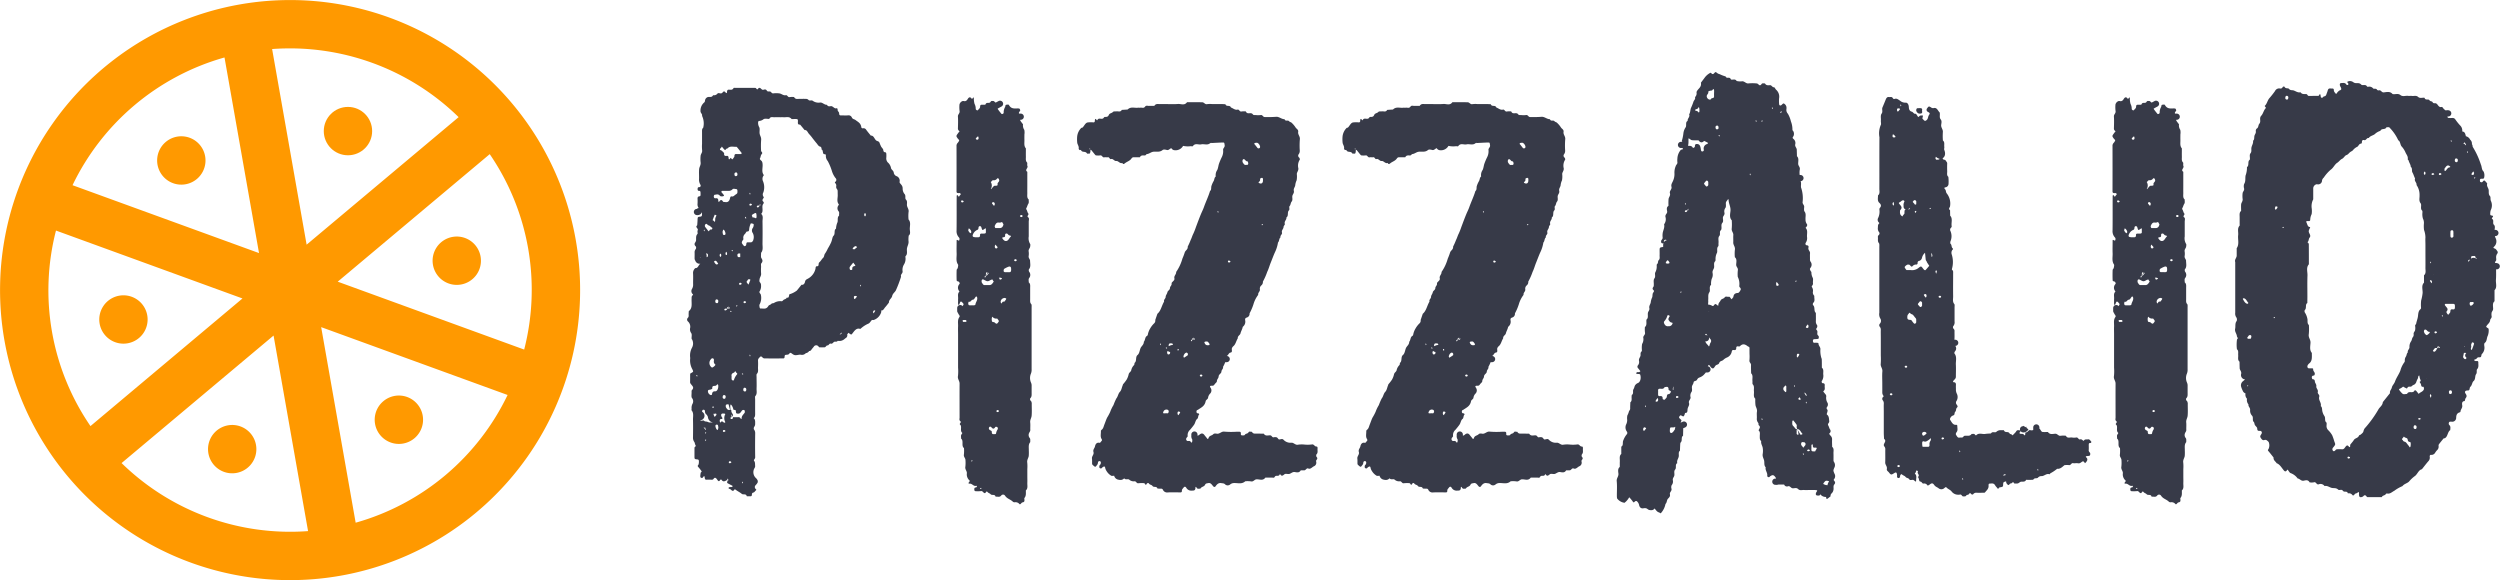 <svg xmlns="http://www.w3.org/2000/svg" width="242.647" height="56.312" viewBox="0 0 242.647 56.312">
  <g id="Group_1833" data-name="Group 1833" transform="translate(-344.713 -16)">
    <path id="Path_1668" data-name="Path 1668" d="M5.37,7.219c0,.022-.007.045-.012.066-.014.065,0,.1.029.094,0-.047,0-.1.014-.182Zm17.6-25.294a3.444,3.444,0,0,1,0-.708c.064-.3-.166-.466-.157-.733.006-.166.048-.343-.095-.488-.125-.128.024-.386-.147-.554a.816.816,0,0,1-.172-.521c0-.3-.182-.392-.29-.57a.168.168,0,0,1-.007-.085.472.472,0,0,0-.33-.557.434.434,0,0,1-.231-.294c-.019-.252-.248-.308-.272-.485a.954.954,0,0,0-.32-.549.591.591,0,0,1-.136-.47,2.792,2.792,0,0,0,0-.357c0-.051-.035-.135-.061-.14-.117-.023-.213-.018-.234-.231-.012-.12-.146-.216-.21-.335a3.507,3.507,0,0,1-.154-.366c-.072-.179-.241-.139-.349-.247-.158-.158-.228-.475-.493-.447-.152-.19-.311-.371-.453-.571a.3.3,0,0,0-.312-.142.13.13,0,0,1-.162-.115c-.058-.4-.329-.5-.56-.685-.115-.09-.269-.072-.354-.24a.34.34,0,0,0-.357-.216c-.236.025-.476,0-.715.008-.117,0-.166-.061-.165-.207s-.174-.195-.146-.374a.224.224,0,0,0-.069-.129c-.235.126-.371-.213-.587-.19-.134.015-.29.061-.382-.135-.236.028-.41-.222-.643-.219a.959.959,0,0,1-.734-.165c-.1-.086-.314.02-.4-.072-.132-.145-.261-.109-.4-.117s-.287.007-.429,0c-.2-.016-.433.1-.585-.177a1.622,1.622,0,0,0-.428.008c-.171.046-.221-.221-.371-.185-.219.052-.391-.121-.586-.169a2.2,2.2,0,0,0-.641-.008c-.111.007-.163-.083-.239-.15-.111-.1-.281.051-.386-.129-.086-.147-.225-.1-.329-.073-.169.041-.233-.181-.371-.184a.147.147,0,0,0-.121.056c-.078.134-.135.1-.208-.008a.155.155,0,0,0-.125-.049c-.643,0-1.287,0-1.931,0-.046,0-.118-.013-.134.017-.116.22-.292.164-.45.158s-.183.095-.195.268c-.007.106-.092.066-.142-.006-.072-.1-.163-.125-.242-.031s-.139.146-.245.131-.235-.052-.277.007A.447.447,0,0,1,4-30.135c-.129.255-.338.134-.513.18a.4.4,0,0,0-.272.35.321.321,0,0,1-.051.151,1.031,1.031,0,0,0-.386.863c0,.2.191.266.151.462a1.7,1.7,0,0,1,.109,1.158c-.12.093-.113.24-.111.39,0,.208,0,.417,0,.624v.536a4.017,4.017,0,0,0,.007.623c.039.238-.134.36-.146.553a2.926,2.926,0,0,0,0,.623c.039.258-.117.43-.14.643-.035.321,0,.654-.012.98a.946.946,0,0,0,.139.559c.046.076.012.242-.129.229-.087-.008-.138.043-.147.136-.013.126.012.234.146.224s.137.117.137.237.024.276-.09.289c-.152.016-.21.075-.2.262a4.055,4.055,0,0,1,0,.446.588.588,0,0,0,.111.433.3.3,0,0,0-.181.085h0a.293.293,0,0,0-.29.284.309.309,0,0,0,.29.318l.06,0a.443.443,0,0,0,.427-.265c0-.008,0-.017.006-.026a1,1,0,0,1,.009.217c0,.133-.028.208-.155.221-.271.027-.267.036-.277.328-.005.172-.022.344-.035.516-.247.194.161.3.043.5-.046.078.031.292-.016.338-.185.186-.115.426-.139.65a.708.708,0,0,1-.106.211.245.245,0,0,0,.036.3.239.239,0,0,1,.046.3.471.471,0,0,0-.117.3c.01.207,0,.416,0,.624a.4.4,0,0,0,.077.217c0,.009,0,.019.007.029a.449.449,0,0,0,.465.259.129.129,0,0,1-.028.032c-.154.118-.2.42-.443.386a.614.614,0,0,0-.228.5c.024.354,0,.713.007,1.069a.8.8,0,0,1-.12.479.4.4,0,0,0,.066.469c.06.052.066.083.006.128-.126.095-.091.252-.1.4-.016.4.1.838-.252,1.123-.038.03-.024.16-.033.245-.015.139.042.293-.07.411a.24.24,0,0,0,.006.364.69.69,0,0,1,.213.609.607.607,0,0,0,.083.492c.125.155.029.393.058.59,0,.024.039.039.047.064a.839.839,0,0,1-.014.789,1.62,1.62,0,0,0-.183.888.933.933,0,0,1,0,.267,1.766,1.766,0,0,0,.227.953c.1.224.1.225-.11.343-.041.022-.108.056-.109.087-.009.267,0,.535-.009.8,0,.112.056.154.1.216.122.167.33.307.076.563-.039.039-.031.163-.03.247,0,.175-.04.4.032.512a.5.5,0,0,1,.069.547.831.831,0,0,0-.1.487c0,.06-.021.146,0,.174.226.264.129.6.136.911.013.564.008,1.129,0,1.693a.706.706,0,0,0,.135.473c.043.056.044.2.108.3.087.132-.1.147-.1.257,0,.267,0,.535,0,.8,0,.29,0,.3.28.323.084.009.14.046.146.137a1.008,1.008,0,0,1-.026.341c-.027.088-.154.131-.033.258a4.056,4.056,0,0,1,.3.377c.085.114-.052.12-.064.188s-.028.165-.035.249-.009.193.066.228a.138.138,0,0,0,.193-.041c.061-.088.141-.207.166.021.015.135.038.217.162.213.166-.006.333,0,.5,0,.069,0,.136.01.191-.073.127-.193.238-.108.344.042.089.125.176.293.307.044.015-.029.116-.035.131-.009.13.228.316.171.527.025.009-.055.016-.109.028-.163,0-.013.029-.019,0,.142.1-.151.121-.007.072.116a.111.111,0,0,1-.048.054.1.1,0,0,1-.038.012c0,.084.005.126.025.137.159.095.324.173.486.259a.077.077,0,0,1,.015.06c-.01.026-.031.06-.049.062-.071.008-.143,0-.213.009-.042.007-.114.029-.118.058-.019.112.054.1.118.124a.572.572,0,0,1,.172.128.146.146,0,0,0,.244-.035c.05-.072.081-.072.156-.014.186.146.4.239.583.392.155.13.4-.065.494.239.119,0,.238,0,.357,0,.087,0,.133-.054.133-.153,0-.145.052-.187.164-.215.08-.019.144-.133.219-.2.06-.049.055-.074,0-.13a.245.245,0,0,1-.031-.366,1.389,1.389,0,0,0,.2-.256.33.33,0,0,0,0-.234A.764.764,0,0,0,8.132,7a.773.773,0,0,1-.182-.788c.019-.116.15-.206.131-.377s.02-.334-.106-.488c-.068-.083.114-.182.111-.345-.016-.773-.011-1.548,0-2.321a.572.572,0,0,0-.126-.386.3.3,0,0,1,.022-.23.472.472,0,0,0,.1-.307c0-.2.023-.414-.143-.549.144-.109.144-.28.142-.463-.005-.446,0-.893,0-1.339,0-.117-.031-.289.018-.341.2-.219.11-.5.121-.745.016-.356,0-.714,0-1.071,0-.115-.024-.285.025-.337.185-.194.1-.437.115-.66a6.118,6.118,0,0,0,0-.624c-.009-.182.1-.255.185-.351s.163-.056.244.032a.277.277,0,0,0,.18.1q.929.01,1.859,0c.074,0,.118-.069.113-.18,0-.049.023-.133.052-.145.146-.063.329.027.443-.19.024-.046.12-.024.189.029.262.2.335.2.7.134a.686.686,0,0,1,.214,0A.493.493,0,0,0,13-5.1a.446.446,0,0,0,.323-.208.218.218,0,0,0,.2-.1c.076-.114.169-.21.251-.318a.268.268,0,0,1,.438-.041c.038.031.071.1.109.1a4.744,4.744,0,0,0,.5,0c.117,0,.156-.2.3-.186.105.009.156-.214.3-.171s.207-.08.306-.158.265.04.371-.115c.056.009.108.012.15.014l.036,0h.033a.776.776,0,0,0,.469-.214,1.265,1.265,0,0,1,.106-.078.3.3,0,0,0,.123-.34,1.218,1.218,0,0,1,.134-.157c.012-.01.063.056.1.081.145.1.171.108.243.018.215-.267.4-.6.771-.483a.076.076,0,0,0,.063-.022,2.645,2.645,0,0,1,.766-.494c.144-.072.216-.267.345-.356a.3.3,0,0,0,.087.015.3.3,0,0,0,.079-.011,1.14,1.14,0,0,0,.7-.71.3.3,0,0,0,.008-.2l.007-.009c.2.033.275-.193.393-.322s.238-.292.355-.44c-.005-.3.261-.393.316-.639.062-.278.3-.377.383-.606a12.129,12.129,0,0,0,.479-1.27c-.085-.238.2-.322.144-.552a.988.988,0,0,1,.143-.64,1.054,1.054,0,0,0,.145-.641c-.012-.053-.014-.145.01-.168.216-.2.094-.492.131-.739s.193-.448.149-.731a2.639,2.639,0,0,1,.021-.52c.185-.142.126-.375.109-.564-.03-.335.137-.715-.129-1ZM16.4-7.037,16.45-7.1l.041.076c-.024.018-.047.033-.071.051a1.2,1.2,0,0,1-.118.086h-.008a.208.208,0,0,1,.012-.029A1.1,1.1,0,0,1,16.4-7.037ZM8.309-19.417a.706.706,0,0,1,.2,0,.132.132,0,0,1,0,.013c-.093.174-.16.172-.228.145a.113.113,0,0,1-.045-.055c.02-.039.043-.1.072-.1Zm.208,0H8.508c0-.027-.009-.062,0-.078a.548.548,0,0,1,.081-.086A1.566,1.566,0,0,1,8.517-19.421Zm.118-.109a.362.362,0,0,1-.064.106.032.032,0,0,1-.027.005c.071-.139.094-.117.091-.111ZM8.08-18.7a.115.115,0,0,1,.113.056,1.514,1.514,0,0,1,.025.336.191.191,0,0,1-.058.124.869.869,0,0,0-.351-.1.563.563,0,0,0-.056-.22A3.219,3.219,0,0,1,8.08-18.7Zm-.315-.841a.088.088,0,0,1,0,.058,1.137,1.137,0,0,1-.116.063c-.07.008-.141-.015-.12-.115s.179-.094.232,0Zm-.188-1.129a.619.619,0,0,1,.045.12c0,.015-.029.039-.045.059l-.05-.115.05-.063ZM7.1-18.293a.129.129,0,0,1,.049-.046.309.309,0,0,0,.059.1c0,.019,0,.046,0,.067v.007a.121.121,0,0,1-.106-.068.084.084,0,0,1,0-.06ZM4.81-25.074c.074-.075-.044-.089.049-.062.017.021.033.043.05.062.083.092.157.214.255.261.037.018.113-.171.225-.145.256-.292.57-.146.86-.174.035,0,.08.048.111.086.135.164.268.332.4.5a.078.078,0,0,1,.007.061c-.01.025-.031.06-.048.061-.142,0-.283.01-.424,0s-.225.009-.227.221c0,.068-.078.132-.115.2-.078.146-.138.081-.2-.019-.031-.049-.063-.032-.1.035s-.132.113-.141.009c-.014-.167-.024-.289-.19-.267s-.282-.013-.25-.271a1.777,1.777,0,0,0-.269-.257c-.053-.033-.148-.025-.135-.114.011-.072.089-.132.143-.188ZM6.933-3.079c-.016.02-.035.06-.047.056a.387.387,0,0,1-.1-.056l.05-.064.092.064Zm-.888-.143c.02-.007.035-.039.05-.061.094-.137.114.031.148.069s.154.086.076.18a1.448,1.448,0,0,0-.3.559c-.007.023-.09.033-.13.018a.168.168,0,0,1-.092-.108,1.639,1.639,0,0,1,0-.268c-.054-.271.1-.327.256-.387ZM5.724.649c0-.01,0-.021,0-.031l.017.05C5.732.662,5.73.655,5.724.649ZM5.359-9.416a.265.265,0,0,1,0,.057c-.107.128-.168.125-.23.1a.119.119,0,0,1-.045-.055c.021-.038.043-.095.072-.1a.706.706,0,0,1,.2,0Zm-.1-5.507c.011-.01.043-.012.046,0,.019.047.035.1.05.145.006.089-.013.176-.093.149S5.191-14.856,5.263-14.923ZM5.4-9.408c-.027,0-.047-.015-.036-.094,0-.038.06-.069.1-.095.017-.012.044,0,.066,0-.049.081-.089.142-.125.191Zm.228-.117c-.011.087-.069.128-.134.1-.018-.007-.044,0-.069.011.151-.154.2-.128.2-.113Zm-.437-7.1a.142.142,0,0,1-.115.059c-.039,0-.1-.021-.115-.055a1.416,1.416,0,0,1-.042-.265c.023-.06.043-.184.08-.194C5.094-17.108,5.249-16.736,5.191-16.628Zm-.084,15.6a.134.134,0,0,1,.11.171c0,.139-.064.208-.176.182-.072-.017-.12-.064-.112-.175.009-.135.066-.205.178-.179ZM5.6.406C5.425.455,5.338.3,5.252.17A.393.393,0,0,1,5.24-.063c.005-.032.072-.056.114-.066a.635.635,0,0,1,.149,0c.055.216.1.389.148.533A.243.243,0,0,0,5.6.406Zm.047-9.558L5.7-9.215l.092.063c-.016.02-.035.06-.047.056A.4.4,0,0,1,5.646-9.152Zm.143-5.894.05-.064.092.064c-.016.019-.035.059-.047.056a.429.429,0,0,1-.1-.056Zm.48,5.422-.05-.064a.429.429,0,0,1,.1-.056c.012,0,.031.036.047.056l-.092.064Zm.239-5.153c.041,0,.084,0,.125,0v.358h-.06a.335.335,0,0,0-.07,0c-.089.019-.126-.049-.141-.139-.022-.132.034-.211.146-.218Zm.023,2.919c.021-.1.179-.095.232,0a.088.088,0,0,1,0,.058,1.136,1.136,0,0,1-.116.063c-.071.009-.141-.015-.12-.115Zm.429,1.786c.021-.1.179-.095.231,0a.081.081,0,0,1,0,.058,1.191,1.191,0,0,1-.115.063C7.009-9.948,6.939-9.971,6.961-10.072ZM6.361-22.5c.016.14-.036.211-.145.222-.089.009-.127-.05-.14-.14-.021-.139.035-.211.143-.222.088-.009.12.052.141.14ZM4.124-20.463c.179-.028.373-.108.526.074.084.1.173.068.262.071a.207.207,0,0,0,.126-.047c.038-.03.018-.075-.032-.125s-.1-.131-.154-.185-.067-.087-.032-.128c.016-.019.036-.045.055-.046.118,0,.238,0,.357,0,.226-.013.457.061.663-.166.067-.074.23-.018.349-.009.077.006.116.061.118.171.005.236,0,.248-.182.365-.119.078-.211.217-.371.179-.112-.026-.141.061-.173.2-.069.3-.256.389-.459.344-.1-.019-.173.024-.23-.068-.117-.189-.233-.151-.343.017-.032.047-.1.03-.1-.038.012-.25-.091-.3-.259-.278a.163.163,0,0,1-.13-.032.233.233,0,0,1-.048-.148C4.076-20.369,4.1-20.46,4.124-20.463ZM3.31,2.16a.285.285,0,0,0,.026.033l-.1-.065c.062.01.069.016.078.032Zm-.519-.671c0-.007,0-.01,0-.018s0-.042-.007-.063h0a.311.311,0,0,0,.177-.064c.047.046.087.085.119.118a.388.388,0,0,0-.29.026ZM4.5-13.793c-.036.029-.07.077-.109.083-.165.028-.215-.169-.316-.267l.108-.087C4.353-14.094,4.394-13.885,4.5-13.793Zm-.282,3.618c.013-.089.051-.149.14-.14.108.01.165.083.143.222-.013.089-.051.159-.137.138-.111,0-.167-.081-.146-.22Zm-.2,5.6c.079.044.063.149.059.234a.327.327,0,0,0,.092.3c.044.112.074-.048.053.068-.018.1-.28.3-.34.268a.523.523,0,0,1-.108-.784C3.84-4.584,3.916-4.633,4.011-4.579ZM3.745-1.563c.063-.021.177-.066.176-.087-.027-.276.11-.271.263-.273a.256.256,0,0,0,.178-.1c.078-.1.113-.039.137.041a.653.653,0,0,1,0,.176c-.015.207-.134.419-.287.411-.2-.011-.3.068-.32.313,0,.024-.083.061-.119.05A.4.4,0,0,1,3.5-1.372a.191.191,0,0,1,.043-.148,1.255,1.255,0,0,1,.2-.043ZM3.923.194c0-.054.02-.1.055-.114.068-.023.091.038.092.111a1.258,1.258,0,0,1-.148,0ZM3.5-14.559c-.013.084-.049.149-.126.138,0-.023,0-.046,0-.069a.5.5,0,0,0-.064-.287.135.135,0,0,1,.046,0c.108.01.165.083.143.222Zm-.727.137c0,.016,0,.032,0,.048a.266.266,0,0,0-.055-.039l.005-.005a.051.051,0,0,1,.05,0ZM4.284.765c.025.015.038.076.044.118,0,.016-.029.041-.046.06-.034.04-.067.081-.1.12-.028-.008-.055-.015-.083-.025,0-.016-.008-.034-.011-.049a1.032,1.032,0,0,0-.06-.2A1.092,1.092,0,0,0,4.274.762l.01,0ZM4.69-14.744c.011-.01.032,0,.048-.005a.228.228,0,0,1,0,.295.045.045,0,0,1-.048,0A.225.225,0,0,1,4.69-14.744Zm-.541-3.783c0-.012.044,0,.067,0l.118.061a1.447,1.447,0,0,0-.117.263c-.025.105,0,.231-.037.328a.068.068,0,0,1-.037.032.491.491,0,0,1-.038-.048A.3.3,0,0,0,3.953-18c.06-.178.128-.351.2-.523Zm-.929.977c.035-.091.131-.122.18-.079a.552.552,0,0,0,.29.176.92.92,0,0,0,.238.2c0,.093-.03.173-.142.154-.094-.016-.118.083-.169.121-.038.071-.063.054-.108-.011-.093-.134-.2-.251-.293-.386a.249.249,0,0,1,0-.171Zm-.078.45a.608.608,0,0,1,.044.12c0,.015-.029.038-.044.058l-.051-.115ZM2.45-2.845a.416.416,0,0,1-.1-.055l.05-.064L2.5-2.9c-.016.019-.035.059-.047.055ZM3.08,2.1l.061.011c.19.153.178.193.16.23,0,0-.034,0-.044-.013C3.2,2.258,3.135,2.182,3.08,2.1Zm.2,1.337c-.016-.02-.047-.044-.044-.059a.617.617,0,0,1,.044-.12l.051.064Zm0-.715c-.016-.02-.047-.044-.044-.058a.623.623,0,0,1,.044-.12l.051.064ZM3.61,1.632a.849.849,0,0,0-.336-.1c-.026,0-.053-.008-.076-.013-.091-.066-.171-.125-.235-.17a.287.287,0,0,0,.068-.053.589.589,0,0,0,.091-.127A.435.435,0,0,0,2.976.619.277.277,0,0,0,2.931.594c.012-.159.051-.2.143-.2a.133.133,0,0,1,.137.148.394.394,0,0,0,.2.358.274.274,0,0,0,.066.131.646.646,0,0,1,.021.081.579.579,0,0,0,.3.451,1.309,1.309,0,0,0,.174.062c-.123,0-.246,0-.368,0Zm.819.723c-.1.018-.25-.359-.187-.463a.146.146,0,0,1,.117-.056c.039,0,.1.024.114.06a1.411,1.411,0,0,1,.038.269C4.488,2.223,4.466,2.349,4.43,2.356Zm.341-.77c-.019.019-.034.042-.051.063-.026-.043-.068-.083-.072-.129-.012-.126.011-.227.146-.226s.149-.074.055-.193A.354.354,0,0,1,4.789.954a.15.15,0,0,1,.1-.19.428.428,0,0,1,.142,0,.18.18,0,0,1,.157.054.783.783,0,0,0,0,.777c-.036.09-.115.075-.263-.046-.092-.075-.111-.008-.156.039Zm.422.9a1.068,1.068,0,0,1-.115.063c-.071.008-.141-.015-.12-.115s.179-.095.231,0a.081.081,0,0,1,0,.058ZM5.765,5.52a1.076,1.076,0,0,1-.116.063c-.071.008-.141-.015-.119-.116s.178-.094.231,0a.085.085,0,0,1,0,.058ZM5.927,1.2a.137.137,0,0,1-.1.091.746.746,0,0,1-.111,0,.242.242,0,0,1,0-.177c.029,0,.057,0,.087,0-.01-.052-.018-.1-.026-.147A.3.3,0,0,0,5.8.835c.105.268.143.263.129.367Zm.934,6.346-.05-.064.05-.115c.016.019.047.044.045.058a.61.61,0,0,1-.045.12ZM7.071.676c0,.022-.032.041-.048.063-.107.145-.249.255-.255.49,0,.082-.059.081-.1.01a.22.22,0,0,0-.244-.123c-.142.01-.284,0-.426,0S5.938,1,5.936.941C5.93.762,5.748.693,5.775.485,5.78.441,5.74.416,5.692.407,5.63-.13,5.7-.15,5.763-.08a.96.96,0,0,1,.2.429c.032.126.254-.026.25.207,0,.1.022.185.093.2A.375.375,0,0,0,6.584.737c.1-.069.163-.214.258-.3a.187.187,0,0,1,.187,0c.08.043.044.151.041.234ZM7.078-1.38c-.108-.011-.164-.083-.143-.222.014-.089.052-.149.14-.14.108.01.16.081.145.222C7.2-1.431,7.167-1.371,7.078-1.38Zm.5-3.4a.617.617,0,0,1-.044-.12c0-.015.029-.039.044-.058a.619.619,0,0,1,.045.12c0,.015-.029.039-.045.058Zm-.139-6.97c-.049-.058-.1-.111-.144-.173a.34.34,0,0,1-.049-.115c.087-.08.121-.255.259-.241a.408.408,0,0,1,.12.055l-.187.474Zm.471-4.36c-.017.1-.116.261-.261.257-.095,0-.191,0-.286,0-.142-.009-.128.113-.148.23s-.16.175-.217.117a1.606,1.606,0,0,1-.152-.188c-.074-.1-.078-.157-.008-.3.034-.072.117-.109.1-.219a.482.482,0,0,1,.154-.456c.073-.076.139-.242.2-.238.222.015.2-.146.223-.332a1.8,1.8,0,0,1,.145-.453.5.5,0,0,1,.275.065.555.555,0,0,1-.089.387.408.408,0,0,0,0,.474.834.834,0,0,1,.06.66Zm5.1,10.272.006-.013.006.007-.012.006Zm2.466-10.06a4.867,4.867,0,0,1-.336.637,3.236,3.236,0,0,1-.264.481c-.106.112-.072.32-.2.435s-.225.316-.361.427,0,.394-.215.383c-.188-.009-.131.186-.176.3a1.466,1.466,0,0,1-.753.923c-.137.075-.214.106-.255.312-.025.127-.149.315-.33.257-.152.189-.3.379-.456.567a2.243,2.243,0,0,1-.606.327c-.043.011-.108.018-.121.053-.056.139-.024.378-.247.3-.072.177-.241.145-.344.252-.054.056-.1.12-.18.106a1.108,1.108,0,0,0-.729.171c-.077.043-.174,0-.257.092s-.228.1-.284.2c-.21.373-.511.217-.779.244-.022,0-.065-.081-.072-.131-.012-.087-.034-.214,0-.261a1.341,1.341,0,0,0,.13-.913c0-.124-.213-.236-.126-.362a.9.9,0,0,0,.138-.56.4.4,0,0,0-.1-.306c-.087-.09-.054-.228-.038-.332.03-.187.175-.321.143-.553a4.254,4.254,0,0,1,0-.623c0-.116-.028-.281.021-.34.155-.186.142-.307.008-.514-.07-.11-.024-.338-.03-.513.224-.259.135-.6.139-.907.011-.713.012-1.427,0-2.14,0-.248.1-.542-.134-.731.285-.254.006-.7.2-.957.148-.2-.042-.226-.063-.332-.034-.168.166-.253.11-.351a.383.383,0,0,1-.03-.446,1.549,1.549,0,0,0-.029-1.072.545.545,0,0,1,0-.484c.024-.045.081-.118.078-.121-.265-.325-.079-.733-.128-1.1a.52.52,0,0,0-.066-.236c-.065-.1-.248-.178-.177-.3s.058-.285.142-.375.1-.166,0-.26a.248.248,0,0,1-.043-.152,7.516,7.516,0,0,1,.007-.979c.033-.265-.119-.425-.148-.641-.026-.2.041-.454-.034-.6a.86.86,0,0,1-.111-.481c0-.048.048-.133.07-.132a.733.733,0,0,0,.45-.165c.151-.1.37-.029.559-.032.129-.259.337-.152.516-.164s.381,0,.571,0c.1,0,.191-.008.286,0,.27.028.566-.114.8.177.167,0,.334-.008.5,0,.074,0,.115.068.113.179,0,.163-.058.38.185.358.034,0,.075.059.108.1.12.142.238.288.357.433.239-.035.3.254.44.39a4.387,4.387,0,0,1,.357.437c.118.147.233.3.355.44.1.119.2.3.318.324.166.041.168.152.178.3.2.044.033.527.344.441.016,0,.074.087.07.129a.733.733,0,0,0,.177.538,5.289,5.289,0,0,1,.4.949,2.091,2.091,0,0,0,.36.708.234.234,0,0,1-.016.362c-.054.054-.066.086-.015.128a.336.336,0,0,1,.1.3.315.315,0,0,0,.044.245c.124.159.087.174.1.6.012.306-.129.655.114.922a.9.9,0,0,1-.063.121.451.451,0,0,0,.032.546c.105.124.027.281.052.419-.2.16-.1.426-.153.635a1.753,1.753,0,0,0-.148.636c-.236.135-.045.493-.242.688-.121.119-.127.4-.217.59Zm2.365.406a.155.155,0,0,1,.109.087c0,.006,0,.009,0,.013a.276.276,0,0,0-.013.064.467.467,0,0,1-.056.019c-.046.015-.076.075-.115.12-.186.009-.227-.009-.225-.022A.391.391,0,0,1,17.84-15.488Zm-.126.346a.1.1,0,0,1-.058.007Zm-.2,1.889c.007.089-.185.128-.231.038a.326.326,0,0,1-.024-.233c.085-.14.2-.255.3-.385.041-.055.063-.048.1.021a1.919,1.919,0,0,0,.15.191c-.014.021-.026.056-.043.061C17.631-13.519,17.489-13.517,17.51-13.254Zm.247,2.909c-.01.01-.084-.039-.086-.065,0-.079-.038-.188.045-.227a.363.363,0,0,1,.186,0c.018,0,.033.037.054.064C17.891-10.5,17.828-10.415,17.756-10.345Zm.553-1.219-.05-.115.051-.064a.651.651,0,0,1,.045.12C18.357-11.607,18.326-11.583,18.31-11.563Zm.455-6.821a.045.045,0,0,1-.047,0,.225.225,0,0,1,0-.294c.011-.01.032,0,.048,0a.229.229,0,0,1,0,.295Zm.872,9.145a.142.142,0,0,1,.1.01.717.717,0,0,1-.183.271.31.31,0,0,1-.026-.106c-.007-.112.041-.159.112-.176ZM34.92-.266a.276.276,0,0,0-.1-.216.221.221,0,0,1-.038-.236c.166-.149.134-.358.135-.561,0-.238,0-.476,0-.714a.706.706,0,0,0-.056-.239,1.1,1.1,0,0,1-.007-.894,1,1,0,0,0,.061-.415q0-2.991,0-5.982c0-.114.018-.28-.033-.333-.137-.143-.107-.315-.108-.485,0-.357,0-.714,0-1.072,0-.2.042-.42-.136-.554.009-.14-.052-.291.038-.42a.484.484,0,0,0,0-.614.311.311,0,0,1-.027-.231c.215-.242.117-.553.118-.831,0-.152-.171-.258-.138-.463a1.452,1.452,0,0,0,0-.444c-.034-.207.119-.3.145-.463.013-.086.033-.218,0-.261a1.064,1.064,0,0,1-.137-.736c0-.476,0-.952,0-1.428,0-.141.069-.336-.045-.415-.208-.142.115-.253-.008-.394-.077-.087-.092-.253-.161-.357-.058-.089-.035-.121.007-.2.063-.112.089-.259.159-.361.093-.137.029-.283.052-.422-.2-.16-.139-.412-.143-.64s0-.476,0-.714v-.625c0-.238,0-.475,0-.713-.287-.191.11-.368.009-.572-.043-.088.016-.281-.033-.332-.163-.166-.11-.374-.115-.572-.007-.267,0-.535,0-.8-.207-.23-.133-.536-.142-.819-.005-.178,0-.357,0-.536a1.277,1.277,0,0,0-.01-.439.774.774,0,0,1-.134-.469.159.159,0,0,0,0-.087,3.836,3.836,0,0,1-.242-.324.319.319,0,0,1-.03-.1h.06a.3.3,0,0,0,.3-.3.3.3,0,0,0-.3-.3h-.168c-.027-.067-.015-.143.087-.239.071-.067-.012-.259-.1-.264-.024,0-.047,0-.071,0-.323-.007-.666.09-.9-.34-.03-.056-.183-.033-.273-.011-.072.018-.061.137-.09.207a1.054,1.054,0,0,0-.142.555c.01.094-.165.177-.218.112-.119-.145-.238-.291-.346-.448a.127.127,0,0,1-.014-.061l.366-.2a.3.3,0,0,0,.123-.406.3.3,0,0,0-.407-.123l-.275.147a.35.35,0,0,1-.171-.15c-.111.025-.246-.07-.33.078-.124.216-.392-.031-.492.25-.006.018-.039.028-.06.029-.1,0-.191,0-.286,0s-.179.026-.178.19-.135.228-.209.336c-.047.069-.211-.021-.216-.12a.971.971,0,0,0-.114-.483,1.958,1.958,0,0,1-.068-.586c-.009-.063-.058-.044-.1.024a.229.229,0,0,1-.095.076c-.139-.212-.27-.2-.4.011-.091.15-.2.241-.364.2a.389.389,0,0,0-.143,0,.483.483,0,0,0-.293.325,2.913,2.913,0,0,0,.007.623c.051.247-.173.325-.158.554.026.384.011.773,0,1.16a.266.266,0,0,0,.1.218c.06.054.063.081,0,.131a.674.674,0,0,0-.1.125c-.185.25-.186.264-.018.494.048.066.151.148.142.185a.665.665,0,0,1-.16.255.408.408,0,0,0-.1.307q.006,2.187,0,4.374c0,.176.088.178.185.18h.072c.024,0,.053-.011.07,0a.762.762,0,0,1,.1.1,1.7,1.7,0,0,0-.15.191c-.042.073-.063.077-.1.011-.061-.1-.16-.189-.162.027-.01,1.1.005,2.2-.011,3.3a.881.881,0,0,0,.24.685.24.24,0,0,1,.049.149.425.425,0,0,1-.049.151c0,.006-.033,0-.049-.009-.183-.092-.185-.092-.185.067,0,.387-.015.775,0,1.16.019.366-.1.758.132,1.095.042.06,0,.227-.022.335-.018.077-.106.137-.108.208-.013.327-.012.655,0,.982,0,.088.08.109.156.126.1.022.171.182.123.242a.515.515,0,0,0-.039.682.393.393,0,0,1,.032.06c-.225.2-.1.489-.133.731v.274a.914.914,0,0,0,0,.178.681.681,0,0,0,.065.145.714.714,0,0,0,.074-.131c.09-.281.143-.3.322-.09.087.1.1.115.011.248a.213.213,0,0,0-.028.062.3.3,0,0,0-.232-.117.3.3,0,0,0-.3.3v.268a.3.3,0,0,0,.086.21.351.351,0,0,0,.078.152c.062.067.1.183.06.23-.214.272-.122.605-.136.914-.012.267,0,.535,0,.8v3.214a4.39,4.39,0,0,1-.01.8c-.058.3.158.468.156.733-.007,1.1,0,2.2,0,3.3,0,.11-.053.247.049.33.173.141-.044.212-.029.316.007.047.075.078.094.128.089.228-.078.541.154.724a.688.688,0,0,1-.07.125c-.107.123-.035.279-.057.417.292.213-.006.711.286.923a3.608,3.608,0,0,1-.007.623c-.044.242.154.347.151.553a3.36,3.36,0,0,1-.009.622c-.058.272.157.42.146.642a.785.785,0,0,0,.234.685c.058.051.063.079.015.129-.069.074-.164.218.014.2.247-.027.406.31.658.2.011,0,.044.069.067.107-.04.022-.081.064-.121.063-.138,0-.156.107-.144.23a.132.132,0,0,0,.149.134,2.971,2.971,0,0,0,.5-.01c.169-.038.219.193.371.2.106,0,.123-.277.272-.1.077.092.207.112.288.2.145.154.4-.048.491.248.176-.045.367.09.536-.115a.226.226,0,0,1,.377.016c.2.3.514.346.744.567a.241.241,0,0,0,.193.069.478.478,0,0,1,.451.166c.092.114.193-.134.29-.152.143-.027.22-.064.2-.258,0-.059-.021-.147,0-.174.185-.208.134-.478.14-.734.223-.19.13-.477.142-.73.009-.208,0-.417,0-.625V6.15a3.871,3.871,0,0,0-.007-.623c-.044-.262.108-.428.144-.643a4.217,4.217,0,0,0,.007-.534c.009-.282-.065-.589.142-.819-.015-.139.039-.29-.069-.412a.448.448,0,0,1-.039-.477c.042-.1.117-.166.111-.3-.01-.237.018-.479-.009-.713-.029-.253.116-.434.137-.643.038-.411.005-.832.013-1.248Zm-6.844-19.54c-.022-.1.049-.123.119-.115a1.137,1.137,0,0,1,.116.063.081.081,0,0,1,0,.058c-.053.089-.211.092-.231,0Zm.473,11.669a.757.757,0,0,1-.139,0,.34.34,0,0,1-.139,0c-.027-.013-.044-.071-.055-.114,0-.013.029-.056.047-.058a1.337,1.337,0,0,1,.279,0c.022,0,.043.07.053.113,0,.013-.028.054-.047.058Zm4.273-8.387c.025-.006.061.054.1.089-.176.134-.232.4-.446.446-.163.032-.262-.064-.364-.2s0-.148.049-.157c.1-.019.193-.01.182-.184s.09-.195.183-.173.156.216.3.178Zm-.791-1.3.015-.009.136.227c-.035.224-.155.361-.346.366-.046,0-.093,0-.14,0-.093,0-.186,0-.279,0-.046,0-.1-.154-.078-.214.078-.176.162-.331.357-.326A.5.5,0,0,0,32.031-17.827Zm-.325,9.682c-.144.218-.191.244-.383.066-.087-.081-.251.023-.268-.186a.823.823,0,0,1,0-.259.391.391,0,0,1,.055-.117.445.445,0,0,0,.381.185l.06,0v-.033l.016.019v.012l.007,0,.106.132a.519.519,0,0,1,.04.066c.03.083.012.073-.018.118Zm-.16-7.135c-.138.049-.22-.036-.2-.221a.405.405,0,0,1,.069-.135.359.359,0,0,1,.047.061c.042.085.15.111.142.238C31.58-15.314,31.565-15.287,31.546-15.28Zm-.321-4.161c-.033-.039-.063-.084-.1-.12-.061-.061-.078-.129,0-.179a.144.144,0,0,1,.134,0,.2.2,0,0,1,.077.213l-.064.134A.6.6,0,0,1,31.224-19.441Zm-.019-2.444a.38.38,0,0,0,.37-.176c.022-.026.1-.012.131.015s.043.093.062.142c.038.194-.219.233-.152.461.016.054-.1.095-.169.094s-.151-.01-.2.033a3.4,3.4,0,0,0-.258.3.214.214,0,0,1-.032-.029.616.616,0,0,0-.007-.665C31.04-21.76,31.1-21.908,31.206-21.885Zm-.569,8.929c-.067.166-.114.279-.149.357l-.007,0a.211.211,0,0,0-.03-.018c.01,0,.029-.006.029-.064,0-.24.012-.266.156-.273Zm-.159.36s0,.01,0,.015c-.056.123-.075.145-.082.139-.086-.063-.027-.114.019-.155a.051.051,0,0,1,.06,0Zm.27-.292a.089.089,0,0,1-.011.055c-.062.08-.124.158-.191.231a.038.038,0,0,1-.03.01c.162-.335.2-.32.232-.3ZM29.525-25.963a1.138,1.138,0,0,1,.1-.12.54.54,0,0,1,.1-.059c.015.049.03.1.046.148-.007.14-.051.19-.174.174-.038,0-.073-.054-.109-.083C29.5-25.922,29.51-25.943,29.525-25.963Zm-.717,8.754a.313.313,0,0,1,.1.054c.128.147.163.237.146.351-.031.024-.08.075-.089.066a.849.849,0,0,1-.19-.242c-.022-.053.022-.151.038-.23ZM29.121,5.44l-.05-.064.05-.115c.016.02.048.044.045.058a.611.611,0,0,1-.045.12Zm.34-15.256c0,.03-.073.064-.114.071a1.329,1.329,0,0,1-.214,0,1.657,1.657,0,0,1-.286-.005c-.032-.005-.07-.074-.08-.122a.417.417,0,0,1,.019-.166c.005-.025.038-.065.047-.06.168.077.222-.183.371-.188s.207-.222.323-.315c.015-.012.081.03.091.063C29.712-10.251,29.487-10.067,29.461-9.816Zm.185-6.534c-.047,0-.094,0-.213,0a.855.855,0,0,1-.2-.045.184.184,0,0,1-.038-.148.8.8,0,0,1,.431-.513c.13-.04.125-.125.14-.242a.13.13,0,0,1,.152-.126c.084.009.107.065.134.157.075.256.084.255.276.121.144-.1.145-.1.149.083,0,.06-.005.12,0,.177.013.113-.04.168-.114.175-.118.012-.238,0-.355.008-.037,0-.1.067-.1.094.029.284-.121.264-.267.259Zm.313,24.443-.051-.064a.443.443,0,0,1,.1-.056c.012,0,.032.036.047.056l-.092.064Zm.614-19.8a2.091,2.091,0,0,0-.214,0c-.145.015-.2-.139-.274-.239a.346.346,0,0,1-.009-.233c.032-.108.134-.087.187-.059.373.2.374.208.68.036a.339.339,0,0,1,.186-.04.292.292,0,0,0,.014.049.609.609,0,0,0,.1.139c-.106.157-.2.337-.391.346-.095.005-.19,0-.285,0ZM31.619,2.3a.927.927,0,0,0-.152.373c-.013.128-.157.077-.258.087s-.161-.052-.157-.2c0-.1-.053-.129-.128-.162-.146-.063-.191-.182-.135-.288.047-.09.141-.112.24.005.139.165.24.14.35-.026a.084.084,0,0,1,.057-.041.26.26,0,0,1,.135.022A.191.191,0,0,1,31.619,2.3ZM31.744.555a1.068,1.068,0,0,1-.115.063C31.558.625,31.488.6,31.509.5s.179-.095.232,0A.084.084,0,0,1,31.744.555Zm.084-12.793a.543.543,0,0,0-.091-.171.315.315,0,0,1,.292.049.082.082,0,0,1,0,.058c-.06.03-.122.054-.154.068a.242.242,0,0,0-.046,0Zm.586,1.954c-.069.066-.1.21-.213.184-.086-.019-.127.057-.165.12s-.072.081-.1,0a.292.292,0,0,1-.022-.157.4.4,0,0,1,.42-.318l.12.053C32.442-10.362,32.438-10.307,32.414-10.284Zm.494-2.766a.147.147,0,0,1-.1.089,2.069,2.069,0,0,1-.281,0,1.426,1.426,0,0,1-.21,0,.131.131,0,0,1-.114-.169c.007-.052.017-.131.045-.147a2.359,2.359,0,0,1,.422-.211c.083-.029.2-.04.242.089a.94.94,0,0,1,0,.347Zm.555-1.039a.137.137,0,0,1-.236,0,.079.079,0,0,1,0-.059.136.136,0,0,1,.236,0A.171.171,0,0,1,33.463-14.089Zm.572-4.287a.137.137,0,0,1-.236,0,.087.087,0,0,1,0-.06.136.136,0,0,1,.236,0A.171.171,0,0,1,34.035-18.376ZM62.56,4.727c.174-.159.086-.38.109-.573.012-.1-.03-.2-.1-.193-.178.028-.245-.245-.444-.2a3.174,3.174,0,0,1-.713.013,2.575,2.575,0,0,0-.642.011c-.256.066-.423-.227-.657-.189a.92.92,0,0,1-.758-.3.206.206,0,0,0-.2-.053c-.238.047-.237.052-.3-.024-.05-.057-.1-.134-.163-.151a.585.585,0,0,0-.284,0c-.143.033-.182-.165-.3-.184-.223-.037-.477.12-.66-.168-.237,0-.474-.009-.712-.009-.164,0-.335.038-.441-.18-.111.031-.25-.079-.333.067s-.262.083-.357.241c-.038.063-.173.047-.264.046s-.131-.059-.117-.169-.035-.173-.109-.181a3.056,3.056,0,0,0-.358,0,7.972,7.972,0,0,1-1.143-.014c-.275-.039-.463.254-.729.2-.11-.023-.265-.03-.335.047-.139.155-.371.115-.458.366-.018.05-.067.164-.149.044s-.171-.208-.251-.318c-.155-.215-.315-.189-.49-.04a.368.368,0,0,1-.187.094.957.957,0,0,0,0-.145.3.3,0,0,0-.332-.262.3.3,0,0,0-.265.332.322.322,0,0,1,0,.059.6.6,0,0,0,.094.4,1.012,1.012,0,0,1-.013.2c-.015.09-.077.124-.136.024-.087-.148-.216-.072-.326-.094a.19.19,0,0,1-.1-.273c.033-.074.135-.145.127-.2a.677.677,0,0,1,.224-.606c.14-.161.276-.329.4-.505s.126-.428.3-.559c.122-.09.061-.338.2-.426-.023-.038-.044-.1-.071-.106-.094-.013-.191.006-.2-.168-.006-.157.088-.148.168-.2.286-.2.632-.331.725-.823.024-.123.221-.2.231-.32a.716.716,0,0,1,.216-.428.439.439,0,0,0,.029-.545c-.083-.132-.083-.189.057-.2.115-.005.231.027.32-.12.07-.118.233-.211.235-.318,0-.2.159-.278.168-.457.012-.228.264-.284.272-.477s.2-.264.155-.461a2.794,2.794,0,0,0,.213-.456h.145a.3.3,0,0,0,.3-.3.3.3,0,0,0-.29-.3.144.144,0,0,1,.029-.024c.121-.072.163-.282.329-.307.231-.034.088-.278.137-.416a.452.452,0,0,1,.135-.2c.23-.181.274-.521.433-.761-.018-.257.221-.307.264-.487.051-.217.173-.388.213-.606a.121.121,0,0,1,.049-.063.626.626,0,0,0,.189-.617c-.016-.193.065-.216.2-.264a.375.375,0,0,0,.23-.392,5.007,5.007,0,0,0,.377-.878,2.769,2.769,0,0,1,.462-.921c-.042-.225.2-.318.163-.54a.408.408,0,0,1,.14-.374.422.422,0,0,0,.152-.368,5.894,5.894,0,0,0,.419-.945c.138-.279.222-.6.341-.893.13-.32.25-.647.386-.96a3.416,3.416,0,0,0,.32-1c.137-.123.089-.39.246-.5-.058-.2.186-.277.139-.46-.061-.24.148-.343.155-.552,0-.1.145-.218.125-.278-.091-.281.186-.4.153-.646.236-.139.053-.5.241-.682.107-.1-.014-.325.06-.405.118-.126.1-.323.2-.44.148-.174.029-.4.081-.584.044-.154.183-.267.137-.463-.053-.227.117-.365.137-.552a1.447,1.447,0,0,1,.134-.472,2.1,2.1,0,0,0,.019-.614c.012-.194.172-.315.149-.552a1.066,1.066,0,0,1,.129-.823c.037-.046,0-.166-.061-.228a.222.222,0,0,1-.047-.3.556.556,0,0,0,.115-.391,7.293,7.293,0,0,1,.009-1.069c.039-.3-.209-.446-.161-.733.033-.2-.15-.278-.24-.4a2.394,2.394,0,0,0-.411-.489c-.064-.052-.164-.057-.238-.142-.119-.136-.342.061-.435-.193-.3.011-.539-.278-.86-.228a10.489,10.489,0,0,1-1.072.019c-.156.008-.2-.225-.371-.192a2.078,2.078,0,0,1-.5,0c-.091,0-.222.012-.263-.052-.185-.293-.541.067-.691-.3a1.7,1.7,0,0,0-.428.007c-.171.045-.221-.224-.371-.184-.245.065-.434-.127-.648-.207-.112-.284-.43-.023-.539-.315-.118-.005-.235-.013-.353-.015-.166,0-.333,0-.5,0h-.429a2.215,2.215,0,0,0-.5.008c-.187.044-.292-.174-.442-.18-.5-.018-1-.007-1.5-.007-.251.351-.58.148-.871.17-.427.034-.857.009-1.287.009-.167,0-.333,0-.5,0-.183,0-.38-.052-.513.177-.167,0-.334-.011-.5,0-.135.012-.29-.08-.4.075-.139.191-.312.068-.468.1-.07.013-.143-.007-.214,0-.338.05-.7-.135-1.013.177l-.561.035c-.139.25-.346.114-.524.143-.114.019-.265-.02-.335.057-.123.139-.319.1-.406.3-.078.185-.222.188-.369.181a.158.158,0,0,0-.115.075c-.167.264-.487-.083-.635.249,0,.007-.039,0-.047-.008-.1-.14-.177-.2-.188.065,0,.1-.047.154-.135.152a2.456,2.456,0,0,0-.571.007c-.221.047-.317.33-.481.488-.032.031-.091.016-.128.042a1.37,1.37,0,0,0-.4.831,3.165,3.165,0,0,0,.008.622c.036.185.177.33.139.555-.007.036.043.094.075.131.013.015.046.007.069,0,.089-.019.113.094.173.129.159.095.376-.006.5.227.007.014.046,0,.069,0s.048,0,.072,0c.139.009.149-.006.185-.268.01-.072-.029-.087-.037-.09a.181.181,0,0,0,.037,0h0a.439.439,0,0,0,.053,0c.006,0,.013,0,.016,0,.12.144.236.294.357.439.032.038.072.087.111.09a1.8,1.8,0,0,0,.428,0c.159-.026.207.229.372.189.114-.028.239.013.356-.01.143-.028.175.219.3.179.207-.069.319.213.514.186s.352.285.58.188c.078.132.128.139.26.031.2-.165.462-.215.631-.457a.255.255,0,0,1,.247-.125c.19.01.381,0,.572,0,.128-.253.334-.151.513-.182.06-.011.111-.123.169-.127.208-.017.378-.177.572-.217.313-.064.643.082.948-.173.1-.083.284-.041.422-.006.181.045.287-.147.432-.176,0,0,0,0,0,0a.376.376,0,0,0,.251.19.97.97,0,0,0,.165.015.837.837,0,0,0,.711-.41.057.057,0,0,0,0-.009.243.243,0,0,1,.109.009,2.13,2.13,0,0,0,.641.013c.071,0,.176.036.208-.008.237-.329.539-.108.805-.169.291-.067.614.122.883-.125,1.068-.056,1.172-.056,1.274-.055s.1.086.126.26c.032.216-.171.281-.15.464a1.275,1.275,0,0,1-.146.728,6.067,6.067,0,0,0-.248.587c-.07.191-.081.422-.174.624a.883.883,0,0,0-.148.637c-.139.091-.126.292-.2.433a2.294,2.294,0,0,0-.224.508c-.037.161.019.356-.132.468-.162.544-.409,1.038-.594,1.568-.08.227-.19.437-.282.657-.082.195-.159.394-.235.592-.086.223-.168.449-.253.672a6.468,6.468,0,0,1-.263.665c-.1.19-.148.4-.249.59a6.1,6.1,0,0,1-.289.653c.03.287-.221.351-.289.565a5.945,5.945,0,0,1-.227.6,4.3,4.3,0,0,1-.606,1.294c.024.242-.236.364-.168.628a.245.245,0,0,1-.084.224c-.068.083-.2.183-.189.25.031.214-.156.278-.161.464s-.216.248-.246.4c-.034.176-.165.287-.17.447-.005.188-.209.256-.15.461-.235.378-.306.9-.651,1.181l-.208.607a.363.363,0,0,1-.094.31,2.152,2.152,0,0,0-.4.51,1.782,1.782,0,0,0-.229.6.191.191,0,0,1-.086.13c-.2.1-.156.413-.3.561,0,.3-.236.406-.326.634s-.106.509-.284.653c-.228.184-.055.578-.282.758-.031.024,0,.16-.067.228a.976.976,0,0,0-.264.489c-.032.157-.21.211-.251.4a1.829,1.829,0,0,1-.2.519,4.164,4.164,0,0,1-.348.448c-.013.017-.01.055-.021.078-.1.215-.12.486-.284.656s-.183.445-.341.637a5.6,5.6,0,0,0-.278.645A3.472,3.472,0,0,0,42.543.6a4.828,4.828,0,0,1-.3.561c-.1.207-.174.443-.264.664-.071.174-.1.382-.25.5-.038.029-.091.087-.089.128.013.258-.077.546.061.767.093.148.017.187-.042.258s-.086.141-.174.122c-.222-.046-.365.094-.417.344-.039.19-.219.315-.149.55.075.253-.176.393-.146.64.021.174.008.354.014.53,0,.052.227.247.271.258.09.022.123-.07.174-.124a.437.437,0,0,0,.124-.3.149.149,0,0,1,.222-.1c.072.056.08.171.012.3-.025.049-.087.081-.093.129-.011.08-.035.186.048.237a.174.174,0,0,0,.133.022c.041-.013.072-.068.111-.1.165-.12.241-.117.267.046a.88.88,0,0,0,.125.3,1.34,1.34,0,0,0,.477.474.952.952,0,0,0,.268-.01.509.509,0,0,0,.385.38l.043.009a.816.816,0,0,0,.183.024.477.477,0,0,0,.362-.162c.145.187.367.024.491.131a.651.651,0,0,0,.522.159c.151-.011.2.232.371.19a3.249,3.249,0,0,1,.5-.012c.091-.007.128.067.173.129s.064.057.1-.016c.06-.109.179-.171.236-.083.1.151.259.114.354.244.129.18.387-.018.488.253a3.26,3.26,0,0,0,.353.009.18.18,0,0,1,.175.118.451.451,0,0,0,.493.247c.405-.015.811-.005,1.216,0,.086,0,.137-.055.131-.154-.009-.145.08-.2.141-.286.1-.139.192-.158.289,0a.555.555,0,0,0,.561.265c.178,0,.321,0,.325-.3,0-.084.057-.08.1,0,.1.19.252.1.386.109.1-.21.346-.161.448-.378.068-.145.19-.129.306-.157.234-.057.341.144.476.3.077.089.175.1.241,0,.146-.214.31-.343.549-.3.135.027.259,0,.389.137a.366.366,0,0,0,.465,0,.6.6,0,0,1,.314-.14c.387-.039.8.152,1.157-.174a2.322,2.322,0,0,1,.57.01c.213.055.324-.183.515-.2.291-.025.618.18.871-.168.214,0,.429,0,.643,0,.089,0,.2.053.262-.07.118-.225.391.029.491-.251,0-.008.041-.011.047,0,.141.225.244.129.406,0,.118-.1.328.007.486-.038s.309-.213.516-.181.43.1.583-.168c.12,0,.239.009.358,0,.135-.012.207-.248.37-.176.232.1.38-.153.57-.225a.372.372,0,0,0,.2-.423.258.258,0,0,1,.013-.166c.107-.112.137-.2.01-.328A.286.286,0,0,1,62.56,4.727Zm-5.282-22.24c-.012,0-.031-.036-.047-.056a.4.4,0,0,1,.1-.056c.012,0,.031.036.047.056A.387.387,0,0,1,57.278-17.513Zm-.007-4.6c.069,0,.118.073.1.179a.7.7,0,0,0,0,.087c0,.251-.166.355-.38.235-.067-.038-.06-.072,0-.126a.217.217,0,0,0,.1-.21c0-.027-.007-.077,0-.083A.369.369,0,0,1,57.271-22.117Zm-.7-3.375c.033-.027.086-.018.168-.032s.175.041.258.156c.1.14.131.3.043.358a.157.157,0,0,1-.237-.058c-.061-.086-.134-.158-.192-.247C56.579-25.362,56.465-25.4,56.571-25.492ZM55.4-23.847a.112.112,0,0,1,.18-.056c.094.073.153.21.293.182a.414.414,0,0,1,.067.21c0,.087-.048.156-.136.137a.33.33,0,0,0-.069,0c-.171.05-.248-.12-.333-.244A.341.341,0,0,1,55.4-23.847Zm-1.311,9.761a1.275,1.275,0,0,1,.116.063.081.081,0,0,1,0,.058c-.053.089-.211.092-.231-.005S54.016-14.094,54.086-14.086ZM40.505-24.906c.047-.1.085-.044.117.012C40.506-24.9,40.5-24.9,40.505-24.906Zm11.8-.6a.145.145,0,0,0,.014-.013C52.391-25.517,52.461-25.517,52.306-25.5Zm.7,6.6.051.115-.05.064a.58.58,0,0,1-.045-.12C52.962-18.865,52.993-18.889,53.009-18.909ZM51.8-6.226a.216.216,0,0,1,.069,0c.169-.044.234.139.33.248,0,0-.036.1-.06.1-.161.022-.324.033-.422-.179a1.082,1.082,0,0,1-.039-.121,1.228,1.228,0,0,1,.121-.051Zm-.553,3.271a.138.138,0,0,1,.237,0,.169.169,0,0,1,0,.06.136.136,0,0,1-.235,0,.082.082,0,0,1,0-.059Zm-.474-3.557c-.011.087-.069.128-.134.1a.132.132,0,0,0-.068.011C50.722-6.552,50.776-6.527,50.774-6.512Zm-.264.023c0-.037.06-.069.1-.094.017-.012.044,0,.066,0-.055.081-.1.142-.129.19C50.516-6.4,50.5-6.414,50.51-6.489Zm-.067.084a.052.052,0,0,1,.06,0c.009.01.005.035,0,.058-.058.081-.077.1-.084.1C50.337-6.312,50.4-6.363,50.443-6.4Zm-3.014.534a.623.623,0,0,1-.044-.12c0-.015.029-.038.044-.058a.619.619,0,0,1,.045.12C47.476-5.914,47.444-5.89,47.429-5.87Zm1.66.377.016-.018c.044.007.086.036.115.111-.043.015-.086.035-.131.048Zm-.82-.518c.043-.047.128-.034.171-.043.068.014.136.005.151.036a.638.638,0,0,1,.046.122.668.668,0,0,0-.3.071l-.064.025a.3.3,0,0,0-.041.022l-.007-.009a.291.291,0,0,1,.047-.226Zm-.292.354a.387.387,0,0,1,.1.056l-.05.064L47.93-5.6c.016-.02.035-.06.047-.056ZM48.215.6c-.016.089-.052.152-.14.14a1.507,1.507,0,0,0-.21,0,.886.886,0,0,1-.139,0c-.019,0-.052-.036-.05-.049a.4.4,0,0,1,.037-.123.308.308,0,0,1,.358-.184A.168.168,0,0,1,48.215.6Zm0-5.575c-.089.009-.126-.05-.14-.14a.179.179,0,0,1,.066-.2.3.3,0,0,0,.214.1c0,.006,0,.01,0,.016.016.14-.036.211-.145.222ZM49.288.737c-.041.067-.089.127-.134.19A.482.482,0,0,1,49.1.853c-.047-.1-.024-.264.053-.286.056-.016.123.031.186.05A.706.706,0,0,1,49.288.737ZM49.7-4.649c-.016-.049-.054-.105-.046-.146.046-.21.179-.355.317-.361.036.03.088.05.1.092s.022.148,0,.164c-.12.094-.251.169-.377.251ZM88.316,4.727c.174-.159.086-.38.109-.573.012-.1-.03-.2-.1-.193-.178.028-.245-.245-.444-.2a3.174,3.174,0,0,1-.713.013,2.575,2.575,0,0,0-.642.011c-.256.066-.423-.227-.657-.189a.92.92,0,0,1-.757-.3.206.206,0,0,0-.2-.053c-.238.047-.237.052-.3-.024-.05-.057-.1-.134-.163-.151a.585.585,0,0,0-.284,0c-.143.033-.182-.165-.3-.184-.223-.037-.477.12-.66-.168-.237,0-.474-.009-.712-.009-.164,0-.335.038-.441-.18-.111.031-.25-.079-.333.067s-.262.083-.357.241c-.038.063-.173.047-.264.046s-.131-.059-.117-.169-.035-.173-.109-.181a3.056,3.056,0,0,0-.358,0,7.972,7.972,0,0,1-1.143-.014c-.275-.039-.463.254-.729.2-.11-.023-.265-.03-.335.047-.139.155-.371.115-.458.366-.018.05-.067.164-.149.044s-.171-.208-.251-.318c-.155-.215-.315-.189-.49-.04a.368.368,0,0,1-.187.094.956.956,0,0,0,0-.145.3.3,0,0,0-.332-.262.3.3,0,0,0-.265.332.32.32,0,0,1,0,.059.6.6,0,0,0,.094.4,1.011,1.011,0,0,1-.013.2c-.015.09-.077.124-.136.024-.087-.148-.216-.072-.326-.094a.19.19,0,0,1-.1-.273c.033-.074.135-.145.127-.2a.677.677,0,0,1,.224-.606c.14-.161.276-.329.4-.505s.126-.428.3-.559c.121-.09.061-.338.2-.426-.023-.038-.044-.1-.071-.106-.094-.013-.191.006-.2-.168-.006-.157.088-.148.168-.2.286-.2.632-.331.725-.823.024-.123.22-.2.231-.32a.715.715,0,0,1,.216-.428.439.439,0,0,0,.029-.545c-.083-.132-.083-.189.057-.2.115-.005.231.027.32-.12.07-.118.233-.211.235-.318,0-.2.159-.278.168-.457.012-.228.264-.284.272-.477s.2-.264.155-.461a2.8,2.8,0,0,0,.213-.456h.145a.3.3,0,0,0,.3-.3.3.3,0,0,0-.29-.3.145.145,0,0,1,.029-.024c.122-.072.163-.282.329-.307.231-.034.088-.278.137-.416a.452.452,0,0,1,.135-.2c.23-.181.274-.521.433-.761-.018-.257.221-.307.264-.487.051-.217.173-.388.213-.606a.121.121,0,0,1,.049-.063.626.626,0,0,0,.189-.617c-.016-.193.065-.216.2-.264a.375.375,0,0,0,.23-.392,5.005,5.005,0,0,0,.377-.878,2.769,2.769,0,0,1,.462-.921c-.042-.225.2-.318.163-.54a.408.408,0,0,1,.14-.374.421.421,0,0,0,.152-.368,5.894,5.894,0,0,0,.419-.945c.138-.279.222-.6.341-.893.13-.32.25-.647.386-.96a3.415,3.415,0,0,0,.32-1c.137-.123.089-.39.246-.5-.058-.2.186-.277.139-.46-.061-.24.148-.343.155-.552,0-.1.145-.218.125-.278-.091-.281.186-.4.153-.646.236-.139.053-.5.241-.682.107-.1-.014-.325.06-.405.118-.126.1-.323.2-.44.148-.174.029-.4.081-.584.044-.154.183-.267.137-.463-.053-.227.117-.365.137-.552a1.447,1.447,0,0,1,.134-.472,2.1,2.1,0,0,0,.019-.614c.012-.194.172-.315.149-.552a1.066,1.066,0,0,1,.129-.823c.037-.046,0-.166-.061-.228a.222.222,0,0,1-.047-.3.556.556,0,0,0,.115-.391,7.3,7.3,0,0,1,.009-1.069c.039-.3-.209-.446-.161-.733.033-.2-.15-.278-.24-.4a2.394,2.394,0,0,0-.411-.489c-.064-.052-.164-.057-.238-.142-.119-.136-.342.061-.435-.193-.3.011-.539-.278-.86-.228a10.489,10.489,0,0,1-1.072.019c-.156.008-.2-.225-.371-.192a2.079,2.079,0,0,1-.5,0c-.09,0-.222.012-.263-.052-.185-.293-.541.067-.691-.3a1.7,1.7,0,0,0-.428.007c-.171.045-.221-.224-.371-.184-.245.065-.434-.127-.648-.207-.112-.284-.43-.023-.539-.315-.118-.005-.235-.013-.353-.015-.166,0-.334,0-.5,0h-.429a2.215,2.215,0,0,0-.5.008c-.187.044-.292-.174-.442-.18-.5-.018-1-.007-1.5-.007-.251.351-.58.148-.871.17-.427.034-.857.009-1.287.009-.167,0-.334,0-.5,0-.183,0-.38-.052-.513.177-.167,0-.334-.011-.5,0-.135.012-.29-.08-.4.075-.139.191-.312.068-.468.1-.07.013-.143-.007-.214,0-.338.05-.7-.135-1.013.177l-.561.035c-.139.25-.346.114-.524.143-.114.019-.265-.02-.335.057-.123.139-.319.1-.406.3-.078.185-.222.188-.369.181a.158.158,0,0,0-.115.075c-.167.264-.487-.083-.635.249,0,.007-.039,0-.047-.008-.1-.14-.177-.2-.188.065,0,.1-.047.154-.135.152a2.456,2.456,0,0,0-.571.007c-.22.047-.317.33-.481.488-.032.031-.091.016-.128.042a1.37,1.37,0,0,0-.4.831,3.162,3.162,0,0,0,.008.622c.036.185.177.33.139.555-.007.036.043.094.075.131.013.015.046.007.069,0,.089-.019.113.094.173.129.159.095.376-.006.5.227.007.014.046,0,.069,0s.048,0,.072,0c.139.009.149-.006.185-.268.01-.072-.029-.087-.037-.09a.181.181,0,0,0,.037,0h0a.439.439,0,0,0,.053,0c.006,0,.013,0,.016,0,.12.144.236.294.357.439.032.038.072.087.111.09a1.8,1.8,0,0,0,.428,0c.159-.026.207.229.372.189.114-.028.239.013.356-.01.143-.028.175.219.3.179.207-.069.319.213.514.186s.352.285.58.188c.078.132.128.139.26.031.2-.165.462-.215.631-.457a.255.255,0,0,1,.247-.125c.19.01.381,0,.572,0,.128-.253.334-.151.513-.182.06-.011.111-.123.169-.127.208-.017.378-.177.572-.217.313-.064.643.082.948-.173.1-.083.284-.041.422-.006.181.045.287-.147.432-.176,0,0,0,0,0,0a.376.376,0,0,0,.251.19.97.97,0,0,0,.165.015.837.837,0,0,0,.711-.41.057.057,0,0,0,0-.009.243.243,0,0,1,.109.009,2.13,2.13,0,0,0,.641.013c.071,0,.176.036.208-.008.237-.329.539-.108.805-.169.291-.067.614.122.883-.125,1.068-.056,1.172-.056,1.274-.055s.1.086.126.26c.032.216-.171.281-.15.464a1.275,1.275,0,0,1-.146.728,6.069,6.069,0,0,0-.248.587c-.07.191-.081.422-.174.624a.883.883,0,0,0-.148.637c-.139.091-.126.292-.2.433a2.293,2.293,0,0,0-.224.508c-.037.161.019.356-.132.468-.162.544-.409,1.038-.594,1.568-.08.227-.19.437-.282.657-.082.195-.159.394-.235.592-.086.223-.168.449-.253.672a6.474,6.474,0,0,1-.263.665c-.1.19-.148.4-.249.59a6.1,6.1,0,0,1-.289.653c.03.287-.221.351-.289.565a5.948,5.948,0,0,1-.227.6,4.3,4.3,0,0,1-.606,1.294c.024.242-.236.364-.168.628a.245.245,0,0,1-.084.224c-.068.083-.2.183-.189.25.031.214-.156.278-.161.464s-.216.248-.246.4c-.034.176-.165.287-.17.447-.005.188-.209.256-.15.461-.235.378-.306.9-.651,1.181l-.208.607a.363.363,0,0,1-.094.31,2.152,2.152,0,0,0-.4.51,1.782,1.782,0,0,0-.229.6.191.191,0,0,1-.086.13c-.2.1-.156.413-.3.561,0,.3-.236.406-.326.634s-.106.509-.284.653c-.228.184-.055.578-.282.758-.031.024,0,.16-.067.228a.976.976,0,0,0-.264.489c-.032.157-.21.211-.252.4a1.829,1.829,0,0,1-.2.519,4.162,4.162,0,0,1-.348.448c-.013.017-.01.055-.021.078-.1.215-.12.486-.284.656s-.183.445-.341.637a5.61,5.61,0,0,0-.278.645A3.47,3.47,0,0,0,68.3.6a4.825,4.825,0,0,1-.3.561c-.1.207-.174.443-.264.664-.071.174-.1.382-.25.5-.038.029-.09.087-.089.128.013.258-.077.546.061.767.093.148.017.187-.042.258s-.086.141-.174.122c-.222-.046-.365.094-.417.344-.039.19-.219.315-.149.55.075.253-.176.393-.146.64.021.174.008.354.014.53,0,.052.227.247.271.258.09.022.123-.07.174-.124a.437.437,0,0,0,.124-.3.149.149,0,0,1,.222-.1c.072.056.08.171.012.3-.025.049-.087.081-.093.129-.011.08-.035.186.048.237a.174.174,0,0,0,.133.022c.041-.013.072-.068.111-.1.165-.12.241-.117.267.046a.88.88,0,0,0,.125.3,1.34,1.34,0,0,0,.477.474.952.952,0,0,0,.269-.01.509.509,0,0,0,.385.38l.043.009a.816.816,0,0,0,.183.024.477.477,0,0,0,.362-.162c.145.187.367.024.491.131a.651.651,0,0,0,.522.159c.151-.011.2.232.371.19a3.249,3.249,0,0,1,.5-.012c.091-.007.128.067.173.129s.064.057.1-.016c.06-.109.179-.171.236-.083.1.151.259.114.354.244.129.18.387-.018.488.253a3.259,3.259,0,0,0,.353.009.18.18,0,0,1,.175.118.451.451,0,0,0,.493.247c.405-.015.811-.005,1.216,0,.086,0,.137-.055.131-.154-.009-.145.08-.2.141-.286.1-.139.192-.158.289,0a.555.555,0,0,0,.561.265c.178,0,.321,0,.325-.3,0-.084.057-.08.1,0,.1.19.252.1.386.109.1-.21.346-.161.448-.378.068-.145.19-.129.306-.157.234-.057.341.144.476.3.077.089.175.1.241,0,.146-.214.31-.343.549-.3.135.027.259,0,.389.137a.366.366,0,0,0,.465,0,.6.6,0,0,1,.314-.14c.387-.039.8.152,1.157-.174a2.321,2.321,0,0,1,.57.01c.213.055.324-.183.515-.2.291-.025.618.18.871-.168.214,0,.429,0,.643,0,.089,0,.2.053.262-.07.118-.225.391.029.491-.251,0-.008.041-.011.047,0,.141.225.244.129.406,0,.118-.1.328.007.486-.038s.309-.213.516-.181.43.1.583-.168c.12,0,.239.009.358,0,.135-.012.207-.248.37-.176.232.1.38-.153.57-.225a.372.372,0,0,0,.2-.423.258.258,0,0,1,.013-.166c.107-.112.137-.2.01-.328a.286.286,0,0,1,.008-.228Zm-5.282-22.24c-.012,0-.031-.036-.047-.056a.4.4,0,0,1,.1-.056c.012,0,.031.036.047.056A.387.387,0,0,1,83.034-17.513Zm-.007-4.6c.069,0,.118.073.1.179a.7.7,0,0,0,0,.087c0,.251-.166.355-.38.235-.067-.038-.06-.072,0-.126a.217.217,0,0,0,.1-.21c0-.027-.007-.077,0-.083A.369.369,0,0,1,83.028-22.117Zm-.7-3.375c.033-.027.086-.018.168-.032s.175.041.258.156c.1.14.131.3.043.358a.157.157,0,0,1-.237-.058c-.061-.086-.134-.158-.192-.247C82.335-25.362,82.221-25.4,82.327-25.492Zm-1.174,1.646a.112.112,0,0,1,.18-.056c.094.073.153.21.293.182a.414.414,0,0,1,.067.21c0,.087-.048.156-.136.137a.33.33,0,0,0-.069,0c-.171.05-.248-.12-.333-.244A.341.341,0,0,1,81.154-23.847Zm-1.311,9.761a1.278,1.278,0,0,1,.116.063.081.081,0,0,1,0,.058c-.053.089-.211.092-.231-.005S79.772-14.094,79.843-14.086ZM66.262-24.906c.047-.1.085-.044.117.012C66.263-24.9,66.26-24.9,66.262-24.906Zm11.8-.6a.142.142,0,0,0,.014-.013C78.147-25.517,78.217-25.517,78.062-25.5Zm.7,6.6.051.115-.05.064a.582.582,0,0,1-.045-.12C78.718-18.865,78.75-18.889,78.766-18.909ZM77.557-6.226a.216.216,0,0,1,.069,0c.169-.044.234.139.33.248,0,0-.036.1-.06.1-.161.022-.324.033-.422-.179a1.084,1.084,0,0,1-.039-.121,1.231,1.231,0,0,1,.121-.051ZM77-2.955a.138.138,0,0,1,.237,0,.169.169,0,0,1,0,.06A.136.136,0,0,1,77-2.9a.082.082,0,0,1,0-.059ZM76.53-6.512c-.011.087-.069.128-.134.1a.132.132,0,0,0-.068.011c.151-.154.2-.128.2-.113Zm-.264.023c0-.037.06-.069.1-.094.017-.012.044,0,.066,0-.055.081-.1.142-.129.19C76.273-6.4,76.257-6.414,76.266-6.489ZM76.2-6.4a.052.052,0,0,1,.06,0c.008.01.005.035,0,.058-.058.081-.077.1-.084.1C76.093-6.312,76.152-6.363,76.2-6.4Zm-3.014.534a.622.622,0,0,1-.044-.12c0-.015.029-.038.044-.058a.619.619,0,0,1,.045.12C73.232-5.914,73.2-5.89,73.185-5.87Zm1.66.377.016-.018c.044.007.086.036.115.111-.043.015-.086.035-.131.048Zm-.82-.518c.043-.047.128-.034.171-.043.068.014.136.005.151.036a.639.639,0,0,1,.046.122.668.668,0,0,0-.3.071l-.064.025a.3.3,0,0,0-.041.022l-.007-.009a.291.291,0,0,1,.047-.226Zm-.292.354a.387.387,0,0,1,.1.056l-.05.064L73.686-5.6c.016-.02.035-.06.047-.056ZM73.971.6c-.016.089-.052.152-.14.14a1.507,1.507,0,0,0-.21,0,.886.886,0,0,1-.139,0c-.019,0-.052-.036-.05-.049a.4.4,0,0,1,.037-.123.308.308,0,0,1,.358-.184A.168.168,0,0,1,73.971.6Zm0-5.575c-.089.009-.126-.05-.14-.14a.179.179,0,0,1,.066-.2.3.3,0,0,0,.214.1c0,.006,0,.01,0,.016.016.14-.036.211-.145.222ZM75.044.737C75,.8,74.955.864,74.91.927a.482.482,0,0,1-.058-.075c-.047-.1-.024-.264.053-.286.056-.016.123.031.186.05A.707.707,0,0,1,75.044.737Zm.408-5.386c-.016-.049-.054-.105-.046-.146.046-.21.179-.355.317-.361.036.03.088.05.1.092s.022.148,0,.164c-.12.094-.251.169-.377.251Zm37.342,11.79a.47.47,0,0,0,.042-.548c-.126-.3-.117-.3-.025-.546a.534.534,0,0,0,.005-.547c-.018-.05-.065-.094-.067-.143-.007-.238.005-.477-.005-.714s.078-.484-.13-.646c0-.236-.019-.473-.007-.708a.466.466,0,0,0-.145-.375c-.036-.039-.064-.089-.1-.125s-.044-.075.012-.129a.259.259,0,0,0,.026-.369c-.068-.1-.092-.253-.158-.362-.115-.192.114-.246.09-.431-.03-.238-.015-.465-.2-.616-.062-.049-.047-.064.012-.25.022-.072.044-.2.015-.233-.114-.123-.105-.2,0-.332a.41.41,0,0,0,.017-.33.9.9,0,0,1-.132-.65.309.309,0,0,0-.1-.219c-.049-.064-.1-.131-.152-.189s-.038-.078.018-.129c.145-.13.066-.325.083-.491.021-.2-.065-.241-.209-.245-.067,0-.112-.158-.071-.21a.909.909,0,0,0,.137-.646c-.013-.224.072-.483-.135-.645,0-.267,0-.533-.008-.8a.446.446,0,0,0-.043-.156,2.389,2.389,0,0,1-.094-.782c.046-.265-.194-.385-.182-.628,0-.015-.077-.048-.119-.052a2.647,2.647,0,0,0-.286,0c-.086,0-.124-.054-.134-.154-.012-.139.031-.194.166-.2a3.207,3.207,0,0,0,.351-.027c.024,0,.046-.091.055-.143.024-.146-.109-.182-.138-.284-.038-.132.056-.3-.059-.415s-.03-.168.021-.26a.3.3,0,0,0,.009-.23.532.532,0,0,1-.12-.39c.009-.267,0-.536,0-.8-.231-.169-.044-.579-.278-.756a.218.218,0,0,1,.038-.234c.189-.185.058-.441.092-.661a.452.452,0,0,1-.143-.376.625.625,0,0,0-.1-.488c-.063-.076.136-.179.111-.347s.039-.384-.017-.528a1.141,1.141,0,0,1-.137-.559c0-.039-.062-.083-.084-.132-.07-.161-.086-.183,0-.3a.473.473,0,0,0,.032-.55.4.4,0,0,1-.087-.225c.008-.208-.013-.419.007-.624.022-.222-.212-.308-.153-.554.048-.2-.078-.221-.211-.236-.07-.009-.1-.162-.064-.218a.785.785,0,0,0,.139-.556c-.041-.3.113-.657-.143-.909a.571.571,0,0,1,.049-.063c.085-.078.145-.221.079-.3a.731.731,0,0,1-.134-.474c-.02-.25.085-.52-.1-.754-.063-.077-.044-.282-.03-.422.021-.2-.151-.265-.156-.462a3.17,3.17,0,0,0-.123-1.364c-.089-.188.035-.474-.067-.691a.3.3,0,0,0,.285-.3.3.3,0,0,0-.3-.3h-.075a1.66,1.66,0,0,1,.011-.532c.046-.244-.151-.342-.157-.553-.005-.25.089-.537-.121-.738,0-.205-.013-.411-.015-.617s-.208-.314-.147-.553a.505.505,0,0,0-.193-.521c-.118-.109-.037-.164.018-.258a.541.541,0,0,0,.013-.415c-.021-.077-.123-.149-.113-.2a2.182,2.182,0,0,0-.15-.821,2.691,2.691,0,0,0-.292-.739.529.529,0,0,1-.138-.468,1.1,1.1,0,0,0,0-.178.486.486,0,0,0-.219-.327c-.079-.069-.163.033-.243.11-.126.123-.25.063-.253-.1a3.267,3.267,0,0,1,0-.535.9.9,0,0,0-.294-.835c-.074-.075-.14-.242-.2-.236-.165.015-.223-.2-.368-.2-.183,0-.382.062-.513-.177-.111.025-.237-.063-.333.075s-.186.147-.3.021a.277.277,0,0,0-.182-.092,4.194,4.194,0,0,0-.786,0c-.246.037-.406-.259-.658-.2a1.534,1.534,0,0,1-.484-.035c-.145-.233-.35-.1-.528-.136a.1.1,0,0,1-.052-.054c-.106-.259-.388.016-.49-.252a3.031,3.031,0,0,1-.571-.217.691.691,0,0,1-.309-.156c-.152-.158-.226.135-.357.142a.149.149,0,0,1-.125-.047c-.072-.1-.106-.093-.211-.023a1.576,1.576,0,0,0-.441.392c-.126.175-.258.343-.386.515.077.411-.219.548-.371.792a.294.294,0,0,0-.055.148.5.5,0,0,1-.146.462c.063.208-.112.3-.156.456a5.106,5.106,0,0,1-.235.593c-.077.185-.053.439-.181.619.106.267-.181.4-.143.64-.244.115-.084.426-.192.617a1.313,1.313,0,0,0-.222.59,3.644,3.644,0,0,1-.154.731c0,.022.026.055.052.086v.007a.957.957,0,0,0-.156,0,.3.3,0,0,0-.272.326.3.3,0,0,0,.327.272c.092-.008.135-.01.159.091a.123.123,0,0,1-.1.06.188.188,0,0,0-.124.053,1.382,1.382,0,0,0-.315.818,1.584,1.584,0,0,0,0,.356c.025.178-.117.23-.156.369a1.576,1.576,0,0,0-.128.734,1.615,1.615,0,0,1-.148.73c-.072.173-.2.331-.142.55.069.259-.222.38-.147.641.063.221-.108.365-.135.552a5.064,5.064,0,0,0-.008.623.106.106,0,0,1-.039.067c-.16.121-.125.33-.093.481.052.248-.207.3-.163.557a.811.811,0,0,1-.133.727c.087.336-.116.6-.141.909a1.585,1.585,0,0,0,0,.356c.027.179-.134.228-.147.373-.009.1.018.181.091.2a.15.15,0,0,0,.14-.015.7.7,0,0,0-.029.282.386.386,0,0,1,0,.059.092.092,0,0,0,0,.013.223.223,0,0,1-.085.033c-.264.038-.261.074-.262.341,0,.148.007.3,0,.446-.01.167.055.352-.094.49-.091.083-.024.288-.152.369-.027.017-.037.1-.036.154a1.2,1.2,0,0,1-.135.65c-.084.146.055.4-.082.58s-.04.451-.071.676c0,.029.009.068,0,.087-.076.132-.2.255,0,.4a.225.225,0,0,1,0,.166c-.17.139-.086.4-.162.541a1.565,1.565,0,0,0-.131.474c-.034.185-.183.332-.134.553.046.2-.114.3-.14.463-.036.219.07.482-.138.645-.043.244.077.541-.152.725a2.555,2.555,0,0,0,.007.533c.056.247-.223.307-.156.556a.9.9,0,0,1-.124.556,2.244,2.244,0,0,0-.016.617.243.243,0,0,1-.066.142c-.114.115-.039.282-.08.407-.05.154-.169.265-.14.465a.51.51,0,0,1-.128.473.215.215,0,0,0,.03.236c.07.08.136.166.2.251a.4.4,0,0,1,.031.063c-.039.026-.077.067-.118.074-.07.013-.145-.007-.214.009-.027.006-.05.068-.067.109,0,.009.03.056.048.058.07.009.143,0,.213.009.043.006.106.024.12.06.11.3.028.711-.213.813a.585.585,0,0,0-.321.3,1.265,1.265,0,0,1-.112.3c-.113.148.047.423-.152.549-.026.016-.027.1-.032.158-.017.2.06.422-.122.563-.007.2-.024.409-.018.614,0,.142-.106.2-.125.293a1.733,1.733,0,0,1-.149.372,1.291,1.291,0,0,0-.015.437.977.977,0,0,1-.084.4.685.685,0,0,0,.045.72.214.214,0,0,1-.025.3,2.079,2.079,0,0,0-.309.554c-.109.192.036.5-.2.615,0,.238,0,.475,0,.713-.222.19-.128.477-.142.73-.01.177,0,.355-.007.533-.207.161-.154.425-.13.641.032.284-.193.436-.164.733.047.469.012.951.014,1.427a1.076,1.076,0,0,0,.024.255,1.077,1.077,0,0,0,.718.419,1.624,1.624,0,0,0,.408-.456c.038-.069.066-.081.1-.035.1.128.211.244.3.381s.135.039.209-.026c.045-.039.152-.05.185-.011a.654.654,0,0,1,.207.337c.044.251.193.382.416.347a.626.626,0,0,1,.285,0c.1.034.2.15.3.165.176.024.369.053.507-.154.132.156.239.344.445.391.071.016.105.15.208.021a1.877,1.877,0,0,0,.408-.849c.145-.118.111-.365.236-.5.1-.113.241-.214.193-.434s.214-.31.149-.553a.479.479,0,0,1,.021-.335.542.542,0,0,0,.111-.481c-.031-.207.119-.3.148-.463.033-.193-.071-.409.086-.583.142-.157-.043-.494.2-.609-.072-.255.1-.427.14-.641.039-.188-.067-.422.117-.566.01-.233.016-.467.033-.7a.268.268,0,0,1,.07-.14c.144-.166-.015-.485.2-.612,0-.176.009-.353.012-.529,0-.067,0-.134,0-.2a1.347,1.347,0,0,0,.134-.054l.055-.025a.3.3,0,0,0-.231-.555l-.079.036a.561.561,0,0,1-.094.038l-.037.009a.605.605,0,0,1,.064-.126c.08-.128-.108-.206-.174-.3s-.034-.132.016-.195c.085-.108.083-.109.253-.015.126.07.159.047.238-.162C98.313.8,98.335.7,98.351.7c.261.02.2-.211.238-.406s.194-.337.132-.552c-.072-.244.167-.332.152-.553a.629.629,0,0,1,.074-.5c.139-.165.017-.4.069-.587.035-.126.127-.21.152-.372s.247-.089.335-.252a.387.387,0,0,1,.215-.208,1.112,1.112,0,0,0,.417-.245,2.12,2.12,0,0,0,.217-.25h.161a.3.3,0,0,0,.3-.3.3.3,0,0,0-.279-.3c.01-.01.02-.019.029-.029.038-.041.063-.176.152-.053.078.106.162.241.263.278.165.062.226-.169.333-.272s.278-.07.346-.252c.079-.211.28-.167.405-.3a1.108,1.108,0,0,1,.349-.226.77.77,0,0,0,.461-.582c.035-.163.125-.151.217-.139.142.018.222-.026.219-.233a.126.126,0,0,1,.151-.128c.07.007.164.03.207-.015.258-.268.494-.2.753.008.072.058.179.031.174.2s0,.357,0,.536a4.355,4.355,0,0,1-.006.624c-.032.213.16.273.153.463-.01.265.005.531.01.8.213.2.1.488.128.737.013.114-.02.284.03.336.185.195.088.44.115.662.03.249-.087.539.132.736a4.26,4.26,0,0,0,.017.618c.036.215.186.383.143.644-.032.2,0,.416-.009.623a.611.611,0,0,0,.141.468c.036.043-.011.169.061.233.211.185,0,.331-.033.493.183.141.112.368.116.564,0,.179-.01.357.137.467-.043.247.1.426.144.638a1.82,1.82,0,0,1,0,.621c-.039.258.1.429.142.644s-.029.471.151.638c-.072.306.194.515.149.821-.015.1.132.176.213.126.02-.012.032-.047.052-.061.262-.178.357-.16.539.094a.232.232,0,0,1,.049.118.541.541,0,0,0-.125.007.3.3,0,0,0-.237.352.306.306,0,0,0,.3.247.278.278,0,0,0,.055,0,.564.564,0,0,0,.244-.03c.183,0,.366,0,.549,0a.288.288,0,0,0,.369.173c.192-.071.281.166.442.189.182.025.377-.093.546.076.188.188.408.067.612.095.118.016.884-.021,1.144.011.187.023.053.126.01.212-.1.2-.039.319.158.316.091,0,.18.021.231-.123l0-.005a.636.636,0,0,0,.528.261c.012,0,.024,0,.036,0,0,.041.006.086.009.129,0,.026.072.075.089.064.115-.077.224-.168.335-.255-.032-.222.139-.286.213-.426a.791.791,0,0,0,.072-.23c.027-.165-.05-.347.08-.5.159-.182.025-.3-.073-.431a.442.442,0,0,1,.041-.058ZM94.5-.034l.05.115L94.5.145a.619.619,0,0,1-.045-.12C94.454.01,94.486-.014,94.5-.034Zm.028,2.286c-.032.041-.067.078-.1.122-.05.075-.1.1-.143,0a.264.264,0,0,1,0-.168.14.14,0,0,1,.17-.1l.108.081C94.555,2.212,94.543,2.234,94.529,2.253Zm2.922-.236h0l-.02.036a.094.094,0,0,1,0-.021.114.114,0,0,1,.015-.015Zm.011-2.881c.021-.1.179-.095.232,0a.088.088,0,0,1,0,.058,1.137,1.137,0,0,1-.116.063C97.511-.741,97.44-.764,97.462-.864Zm-.211-1a.71.71,0,0,0-.046.34c-.035,0-.041,0-.045-.013a.2.2,0,0,1-.01-.083A.364.364,0,0,1,97.251-1.868Zm-.193-6.2c.061,0,.1.069.029.166a.346.346,0,0,1-.364.183.338.338,0,0,1-.366-.179c-.066-.1-.1-.207-.033-.3a1.3,1.3,0,0,0,.3-.553c0-.024.083-.042.123-.033s.076.053.114.081a.645.645,0,0,0-.045.062c-.129.24-.125.269.005.428A.307.307,0,0,0,97.058-8.064Zm-.266-5.9a.5.5,0,0,1,.043.12,1.306,1.306,0,0,1-.119.054.231.231,0,0,1-.068,0,.231.231,0,0,1-.068,0,1.3,1.3,0,0,1-.119-.054.524.524,0,0,1,.043-.12C96.642-14.158,96.653-14.158,96.791-13.962ZM96.292-16a.15.15,0,0,1,.233-.08.094.094,0,0,1,.018.037.3.3,0,0,0-.149.055.464.464,0,0,0-.112.121A.591.591,0,0,1,96.292-16ZM95.573-.388a.106.106,0,0,1-.1-.044.494.494,0,0,1,.108-.2.29.29,0,0,0,.066-.112.162.162,0,0,1,.074.132C95.738-.471,95.681-.4,95.573-.388ZM96.6-1.035c-.043.092-.012.227-.1.3-.057.047-.1.14-.161.155s-.177-.053-.175-.075c.017-.256-.1-.291-.261-.275-.1.01-.191-.009-.182-.18,0-.059,0-.118,0-.177a1.709,1.709,0,0,0,0-.177c-.013-.113.039-.163.114-.177.177-.032.383.092.516-.16.169-.008.393-.143.389.262,0,.024.072.052.112.075.148.085.132.1.046.243s-.235.055-.3.185Zm.416,3.68a.086.086,0,0,1-.07,0c-.129-.1-.073-.259-.077-.4a.26.26,0,0,1,.072-.135c.012-.015.046,0,.069,0h.213c.066-.03.116-.051.159-.067-.086.067-.052.067-.016.067.013,0,.028,0,.042,0l-.024.047a.288.288,0,0,0-.029.137c-.1.137-.18.306-.339.355Zm.922-13.574-.05-.063.05-.115c.016.019.048.044.045.058A.581.581,0,0,1,97.935-10.929ZM101.728-26.2c-.016.02-.035.06-.047.056a.41.41,0,0,1-.1-.056l.051-.064Zm-.319-.98c.112-.026.176.043.176.182a.134.134,0,0,1-.111.171c-.112.026-.169-.044-.178-.179C101.29-27.117,101.337-27.164,101.409-27.181Zm-.826-3.306a.687.687,0,0,1,.185-.086c.092-.012.187.01.253-.1s.115-.036.131.041a1.436,1.436,0,0,1,0,.266c0,.089-.005.179,0,.268.015.2-.063.255-.21.245-.033,0-.064.083-.1.112-.145.108-.39-.069-.4-.282-.014-.187.208-.253.144-.461Zm.089,21.324a.165.165,0,0,0-.018.019l-.02-.045A.309.309,0,0,1,100.673-9.162Zm-.3,2.308H100.3a.524.524,0,0,0,0-.053c0-.02.03-.041.044-.06.018,0,.042-.009.05,0,.044.053.088.108.132.163A.291.291,0,0,0,100.368-6.854Zm.011-14.436c-.055-.049-.1-.117-.151-.172s-.074-.116,0-.185c.053-.053.095-.126.15-.175.074-.067.2.016.208.134,0,.057,0,.115,0,.173,0,.029,0,.058,0,.086C100.575-21.331,100.441-21.235,100.379-21.29Zm-1.008-7.494a.213.213,0,0,0,.236-.128c.036-.07.07-.072.1.01a.925.925,0,0,1,.021.162c0,.058,0,.115,0,.173,0,.092-.069.137-.117.072a.236.236,0,0,0-.241-.118c-.014,0-.049-.043-.046-.056.01-.042.035-.115.05-.113Zm-.782,9.819H98.58c0-.027-.009-.062,0-.078a.547.547,0,0,1,.081-.086,1.569,1.569,0,0,1-.074.165Zm-.173-.6-.05.064a.588.588,0,0,1-.045-.12c0-.015.029-.038.045-.058C98.382-19.642,98.4-19.6,98.416-19.566Zm-.063.761a.113.113,0,0,1-.045-.055c.02-.038.043-.095.072-.1a.684.684,0,0,1,.2,0,.107.107,0,0,1,0,.013C98.489-18.776,98.422-18.778,98.353-18.8Zm.289-.164a.032.032,0,0,1-.027.006c.072-.139.094-.117.092-.111A.341.341,0,0,1,98.642-18.969Zm.872-6.429c-.134-.01-.222.013-.225.224,0,.1-.169.193-.207.128-.118-.2-.277-.177-.433-.171-.007-.015-.015-.027-.022-.04a1.552,1.552,0,0,0,.038-.433c0-.047,0-.095,0-.142a.3.3,0,0,0-.013-.084c.053-.032.1-.008.21.081s.22.063.33.08h.45c.166.228.344.264.54.056a2.946,2.946,0,0,1,.392.2c-.03.035-.058.087-.093.1a.449.449,0,0,0-.328.549.137.137,0,0,1-.12.169c-.1.019-.146-.032-.166-.2C99.825-25.249,99.731-25.381,99.514-25.4ZM100.8-6.106a1.458,1.458,0,0,0-.1.3c-.008.024-.032.04-.048.06-.106-.179-.29-.275-.348-.5h.063a.3.3,0,0,0,.3-.3.3.3,0,0,0-.019-.1c.047.059.094.118.142.176a.268.268,0,0,1,.012.366Zm2.923-5.123a.7.7,0,0,1-.184.258c-.05.043-.132.027-.2.043-.2.047-.287.162-.318.4a.293.293,0,0,0-.072.089.711.711,0,0,0-.092.115.544.544,0,0,0-.056-.064c-.072-.065-.1-.211-.223-.185-.135.029-.293-.084-.4.067s-.309.108-.4.308c-.067.144-.208.214-.208.433,0,.114-.089.022-.142-.02-.129-.1-.133-.1-.242-.021-.04.029-.066.115-.1.118l-.092.012a.715.715,0,0,0-.409-.132c-.024-.108.016-.254,0-.369,0-.029,0-.059,0-.1.033-.241-.051-.5.117-.74.121-.177-.072-.53.162-.712a1.64,1.64,0,0,1,.062-.586.842.842,0,0,0,.08-.58c-.035-.241.136-.355.154-.552s-.064-.415.1-.572a.253.253,0,0,0,.037-.155,1.3,1.3,0,0,1,.132-.649c.089-.168-.056-.454.128-.649.049-.052.016-.221.029-.335.027-.224-.077-.485.08-.668.137-.159-.03-.42.146-.553a.26.26,0,0,0,.058-.145c.029-.193-.06-.405.092-.579.121-.137.041-.335.049-.5s.188-.247.154-.462a.568.568,0,0,1,.091-.488c.063-.076.049-.275.041-.415-.012-.182.1-.25.168-.362.044-.072.1-.079.1,0,0,.372.221.675.18,1.075-.029.3-.12.65.123.909.013.013.007.055.007.084a4.694,4.694,0,0,1-.007.711c-.04.262.171.4.154.64s.005.476-.006.712c-.013.265.219.43.155.731a3.424,3.424,0,0,0,0,.706c.231.189.134.484.129.73,0,.222.21.306.159.552a3.3,3.3,0,0,0-.007.621,1.537,1.537,0,0,1,.146.906.248.248,0,0,0,.075.137.225.225,0,0,1,.06.231Zm.935-11.131-.05-.115.05-.063a.584.584,0,0,1,.045.12C104.709-22.4,104.678-22.38,104.661-22.36Zm.572-5.179a.62.62,0,0,1-.044-.12c0-.015.029-.038.044-.058l.051.115ZM105.806,1.4a.662.662,0,0,1-.045-.12c0-.015.029-.039.045-.059l.051.115Zm0-28.935c-.016-.02-.047-.044-.045-.059a.662.662,0,0,1,.045-.12l.051.063Zm1.383,15.6c0-.022.03-.04.052-.067.063.082.129.161.185.25.009.013-.032.105-.052.107-.063.005-.15.047-.182-.056A.692.692,0,0,1,107.189-11.938Zm-.381-16.852a.663.663,0,0,1-.045-.12c0-.015.029-.039.045-.058a.662.662,0,0,1,.045.12C106.855-28.834,106.824-28.81,106.808-28.79Zm.9.3a.138.138,0,0,1-.157.056.5.5,0,0,0,.1-.148.53.53,0,0,1,.063.035A.084.084,0,0,1,107.711-28.49Zm.452,27.11c0,.029-.084.069-.086.065-.064-.111-.2-.154-.2-.329s.138-.214.2-.33c.03.026.082.047.087.078a1.821,1.821,0,0,1,0,.258,1.825,1.825,0,0,1,0,.258ZM110.1-7.711a1.1,1.1,0,0,1,.1-.122l.049-.057a.411.411,0,0,1,.067.135c.015.154-.027.212-.137.22l-.119-.055A.709.709,0,0,1,110.1-7.711Zm-.93-4.379-.092.064-.05-.064a.387.387,0,0,1,.1-.056C109.134-12.149,109.153-12.11,109.169-12.09Zm.027,7.118c.031-.1.118-.056.182-.06.016,0,.033.034.05.053a.7.7,0,0,1-.19.3c-.015,0-.044-.036-.046-.057A.709.709,0,0,1,109.2-4.972Zm.165,4.253c.029-.036.057-.076.089-.108l.053.085c.026.041.049.078.067.114-.026.048-.071.067-.149.055-.038-.006-.072-.056-.108-.086l.049-.061ZM110-1.23a1.045,1.045,0,0,1,.1.122.8.8,0,0,1,.052.12l-.07.036c-.023-.041-.047-.081-.07-.117a.917.917,0,0,1-.086-.159c.01-.017.02-.033.029-.051C109.967-1.261,109.984-1.247,110-1.23ZM108.954-2a.583.583,0,0,1,.045.12c0,.015-.029.039-.045.058a.615.615,0,0,1-.044-.12C108.907-1.954,108.938-1.979,108.954-2Zm.327,4.82c-.075-.013-.123-.066-.114-.177.008-.088,0-.178,0-.267a.1.1,0,0,1,.055-.077c-.054-.071-.055-.043-.055-.012a.4.4,0,0,1-.119-.063,2.89,2.89,0,0,0-.2-.243c-.149-.125-.1-.306-.1-.473,0-.032.076-.094.078-.092a3.788,3.788,0,0,1,.342.437c.033.055,0,.17,0,.258.026.07.045.128.064.185a.129.129,0,0,1,.08-.012c.206.053.27.313.424.442-.013.021-.023.056-.039.061a1.421,1.421,0,0,1-.151.036c-.161-.279-.251-.423-.3-.5C109.405,2.823,109.343,2.832,109.281,2.821Zm.532,1.967a.662.662,0,0,1-.045-.12c0-.015.029-.039.045-.058l.051.115Zm.2-.963c-.04.069-.1.117-.143.186s-.061.075-.1.008c-.064-.109-.194-.17-.165-.344a.209.209,0,0,1,.071-.131c.037-.022.09,0,.136,0,.023,0,.046,0,.069,0A.193.193,0,0,1,110.01,3.825ZM110.1-.212a.663.663,0,0,1-.045-.12c0-.015.029-.039.045-.059l.051.115Zm.18,4.638c-.035,0-.072-.053-.108-.083.036-.03.069-.076.109-.086.068-.018.136,0,.179.109A.627.627,0,0,1,110.279,4.426Zm1.565,3.011c0-.024.03-.041.047-.061.113-.14.246-.09.375-.056.019,0,.033.038.05.06-.111.077-.12.229-.166.351a.264.264,0,0,0-.136-.024.587.587,0,0,1-.084-.031c-.036-.015-.082-.031-.132-.046l-.006-.007C111.7,7.5,111.83,7.5,111.844,7.436Zm-1.133-3.008c-.073-.013-.12-.063-.114-.174.009-.146,0-.293.007-.438,0-.027.056-.054.09-.067.01,0,.047.039.046.058-.013.17.018.286.182.268a.4.4,0,0,1,.14,0,.15.15,0,0,1,.062.034.847.847,0,0,1-.067.156l-.019.03a.732.732,0,0,0-.072.137l-.044,0A1.218,1.218,0,0,1,110.711,4.429ZM109.224,2.3l.018.024c0-.008-.007-.019-.01-.027l-.008,0Zm27.9,3.306S137.126,5.612,137.129,5.607Zm.3-2.339c-.133.031-.29-.053-.382.144-.126-.021-.205-.2-.358-.143s-.2-.219-.37-.182a1.236,1.236,0,0,1-.428,0c-.2-.027-.435.121-.587-.168a2.034,2.034,0,0,0-.5,0c-.208.051-.32-.2-.514-.195-.246,0-.522.124-.728-.17-.167,0-.334.01-.5,0s-.2-.241-.327-.327V2.111a.3.3,0,0,0-.6,0v.248a.382.382,0,0,1-.278.016c-.187-.053-.25.246-.438.21-.066-.013-.046.143-.061.225-.007.033-.058.052-.089.077-.095-.248-.3-.088-.438-.19-.05-.038-.038-.077.018-.129a.342.342,0,0,0,.059-.108.3.3,0,0,0,.151.115.506.506,0,0,0,.149.024.593.593,0,0,0,.462-.3l-.206-.163a.477.477,0,0,0,.026-.042c0-.007-.027-.036-.044-.056-.017.017-.032.035-.049.052l-.217-.138-.028.039a.3.3,0,0,0-.292.212.3.3,0,0,0,.02.222.2.2,0,0,0-.086-.041c-.115-.009-.239-.036-.318.119a.583.583,0,0,1-.1.126c-.083.088-.168.173-.253.259-.063-.148-.231-.1-.287-.2-.142-.245-.444,0-.547-.309-.1,0-.191,0-.286,0a.585.585,0,0,0-.451.163c-.134.113-.374-.083-.518.152-.187.015-.374.016-.558.046-.294.049-.614-.148-.885.139-.012.013-.075-.025-.1-.058-.095-.139-.22-.063-.331-.083-.16.239-.38.167-.585.18-.066,0-.163,0-.192.055-.109.188-.261.09-.392.125-.183.047-.257-.134-.341-.26-.063-.095,0-.206.067-.3.125-.174.036-.4.053-.595,0-.027-.07-.1-.1-.091-.318.055-.447-.25-.606-.493a.226.226,0,0,1,.021-.161.608.608,0,0,1,.151-.188c.074-.057.191-.061.234-.137s.02-.221.109-.3.038-.266.146-.377.083-.148-.008-.291a.287.287,0,0,1-.021-.374.733.733,0,0,0,.045-.653.966.966,0,0,1-.11-.391c.008-.148-.009-.3,0-.446.02-.223-.043-.32-.227-.321-.061,0-.057-.068-.024-.122.083-.135.247-.2.248-.406,0-.387.019-.775,0-1.16-.023-.365.125-.765-.133-1.093-.036-.046,0-.162.06-.23a.406.406,0,0,0,.045-.471c-.01-.016-.014-.027-.022-.041a.3.3,0,0,0,.284-.3.3.3,0,0,0-.3-.3h-.073a.327.327,0,0,1,0-.056c.021-.265,0-.535.009-.8a.277.277,0,0,0-.1-.215.218.218,0,0,1-.03-.236.58.58,0,0,0,.132-.473c0-.446,0-.893,0-1.339,0-.117.027-.284-.022-.34-.194-.223-.112-.5-.116-.747-.012-.744,0-1.488,0-2.232,0-.115.021-.239-.075-.318a.108.108,0,0,1-.038-.128,2.415,2.415,0,0,0-.022-1.389.5.5,0,0,1,.041-.42c.036-.047.142-.1.036-.187-.123-.106-.061-.335-.2-.44-.029-.022-.022-.161,0-.232a1.262,1.262,0,0,0-.018-1.032.257.257,0,0,1,.031-.242c.048-.058.121-.1.1-.214-.053-.331.125-.714-.144-1l-.009-.532c-.211-.138-.009-.259,0-.393a1.58,1.58,0,0,0-.332-1.249c-.089-.122-.052-.28-.144-.377s-.123-.181.036-.2a.355.355,0,0,0,.292-.32,4.212,4.212,0,0,0-.018-.7c-.185-.142-.1-.371-.113-.566-.01-.238-.009-.476,0-.714.006-.146-.088-.195-.138-.288-.062-.115-.169-.071-.245-.126a.153.153,0,0,1-.057-.109.506.506,0,0,0,.222-.33.761.761,0,0,0-.037-.394c-.009-.03-.018-.06-.024-.089a.3.3,0,0,0-.027-.065.612.612,0,0,0,.019-.284c-.008-.2.052-.422-.129-.558a5.708,5.708,0,0,1-.006-.8c.036-.286-.2-.448-.159-.733.022-.16.074-.369-.041-.506-.149-.176-.072-.385-.094-.579,0-.029.007-.074,0-.085-.18-.166-.265-.513-.569-.451a.324.324,0,0,1-.268-.048c-.221-.15-.25-.125-.392.076a.216.216,0,0,0,.055.335c.217.12.239.145.114.33-.092.137-.067.324-.19.446s-.209.163-.347-.015c-.036-.046-.118-.058-.08-.188.061-.212.047-.222-.074-.215a.366.366,0,0,0-.2.039c-.071.055-.113.183-.207.032-.058-.093-.145-.248-.2-.236-.172.038-.228-.175-.371-.205-.161-.035-.27-.182-.277-.433-.008-.278-.143-.463-.333-.439a.765.765,0,0,1-.515-.186c-.16-.1-.31-.25-.513-.185a.142.142,0,0,1-.192-.063c-.1-.186-.259-.082-.392-.112s-.236.092-.284.21c-.11.271-.219.541-.335.81-.072.166.06.4-.075.586s-.053.448-.074.674c-.013.147.047.347-.012.437a2.052,2.052,0,0,0-.129,1.185c-.013,1.666,0,3.333-.008,5,0,.223.075.483-.132.645.008.252-.086.528.134.727.152.139.229.3.036.5a.287.287,0,0,0-.033.158,1.428,1.428,0,0,1-.135.829.357.357,0,0,0,.067.4c.055.047.071.092.03.126-.119.1-.1.244-.11.392a.582.582,0,0,0,.141.47.219.219,0,0,1-.046.235.237.237,0,0,0-.094.219c.026.193-.051.4.1.578.063.074.039.275.039.419,0,2.113,0,4.227,0,6.339a.8.8,0,0,0,.107.576.406.406,0,0,1-.044.471.228.228,0,0,0-.027.3.437.437,0,0,1,.108.3c-.01.267,0,.536,0,.8v1.7a6.422,6.422,0,0,1-.007.8c-.036.284.183.448.159.732-.033.382-.008.773-.008,1.16,0,.3.005.6,0,.892a.492.492,0,0,0,.1.309c.085.131-.1.148-.1.258,0,.056,0,.137.021.165a.487.487,0,0,1,.124.386c-.01.238,0,.476,0,.714V1.89c0,.238,0,.476,0,.714,0,.2.017.407.026.611.261.213,0,.388-.024.581a.222.222,0,0,0,.044.152.4.4,0,0,1,.1.31c-.007.416.01.833-.007,1.25-.01.244.213.373.157.643-.032.151.128.229.207.331.192.25.222.247.537.047.161-.1.234-.041.249.216a.48.48,0,0,1,0,.089c-.014.108.033.173.107.185.1.016.17-.015.187-.18.013-.145.125-.228.18-.17.106.112.265.129.346.238.106.14.262.084.361.234s.27.022.4.064a.536.536,0,0,1,.169.134c.038.035.1.022.1-.043-.019-.222.1-.476-.087-.663a.464.464,0,0,1-.042-.063c.1-.059.113-.18.142-.289a.749.749,0,0,0,.151.05l.03.006a.094.094,0,0,0-.021.035.324.324,0,0,0-.018.165c.064.136.2.26,0,.392.169.077.07.426.262.439.139.009.169.208.3.19a.347.347,0,0,1,.377.173c.023.035.12,0,.189-.053.231-.186.325-.191.479.027.116.165.273.2.406.3a.424.424,0,0,0,.58-.017c.128-.107.146-.106.24-.013.142.14.324.182.461.36a.793.793,0,0,0,.468.29,1,1,0,0,0,.357,0c.143-.028.177.189.3.181.091-.005.224.011.262-.053.084-.142.23-.07.3-.183.083-.134.131-.089.209.007.038.045.154.064.183.029a.357.357,0,0,1,.31-.159c.238.014.477.005.715,0,.045,0,.107,0,.131-.029.154-.207.393-.353.343-.716-.005-.042.043-.137.064-.136.2,0,.428-.106.584.173.053.1.138.165.2.256.1.157.139-.012.2-.055a.388.388,0,0,1,.134-.027c.214-.046.234-.047.236-.286a.4.4,0,0,1,.07-.227c.008,0,.017,0,.026,0l.195-.061h0a.373.373,0,0,0,.185.346c.105.083.148-.156.281-.139.1.012.2-.263.314,0a1.318,1.318,0,0,0,.352,0c.105-.026.2-.144.3-.164.179-.035.383.06.512-.186.214,0,.429.01.643-.006.058,0,.109-.1.171-.125.109-.037.263,0,.327-.078a.444.444,0,0,1,.385-.151c.248-.022.457-.282.73-.181.025.009.067-.072.107-.1a3.626,3.626,0,0,0,.644-.432c.272.039.473-.151.679-.326a.114.114,0,0,1,.061-.03,2.4,2.4,0,0,1,.428,0c.159.027.207-.221.372-.19s.337-.021.5.014c.186.041.3-.128.443-.185.084-.032.12.068.177.114s.029.067.021.078a.169.169,0,0,1,.026-.021.663.663,0,0,0,.2-.25.247.247,0,0,0-.075-.3c-.061-.05-.07-.1,0-.123.089-.027.185-.015.275-.036.074-.017.106-.081.108-.186,0-.162-.169-.195-.151-.374s0-.357.005-.535.112-.148.2-.158c.022,0,.06-.1.054-.109C137.676,3.4,137.606,3.226,137.426,3.268ZM118.459-1.076a.138.138,0,0,1-.236,0,.084.084,0,0,1,0-.06.136.136,0,0,1,.235,0C118.463-1.122,118.458-1.1,118.459-1.076Zm.094-18.336a.5.5,0,0,1-.069-.136.2.2,0,0,1,.088-.223,1.119,1.119,0,0,1,.049.224C118.622-19.5,118.577-19.457,118.553-19.412Zm.165-6.638a.356.356,0,0,1-.186,0c-.083-.039-.045-.147-.047-.227,0-.02.027-.042.042-.063a.6.6,0,0,1,.238.236A.079.079,0,0,1,118.718-26.051ZM122.335-14.5a.131.131,0,0,1-.067.06l-.039-.389a.455.455,0,0,1,.069.1A.359.359,0,0,1,122.335-14.5Zm-1.19,4.913a1.843,1.843,0,0,1-.152-.168c-.052-.057-.089-.11-.012-.185.054-.052.094-.128.149-.179s.2.021.213.128c0,.056,0,.115,0,.173,0,.029,0,.057,0,.086C121.336-9.634,121.208-9.536,121.145-9.59ZM121.4,2.877a.29.29,0,0,1-.047-.226.249.249,0,0,1,.417,0,.106.106,0,0,1,.006.041.923.923,0,0,1-.272.216l0,0A.144.144,0,0,1,121.4,2.877Zm.116-13.658.118-.058c.112.009.152.064.139.218a.431.431,0,0,1-.066.136c-.016-.018-.033-.035-.049-.054a1.106,1.106,0,0,1-.1-.122.66.66,0,0,1-.047-.12Zm.639-8.426.05.064a.443.443,0,0,1-.1.056c-.012,0-.031-.036-.047-.056Zm-1.047,5.139a.417.417,0,0,0,.229-.293.886.886,0,0,1,.291-.48l.064.64a.294.294,0,0,0,.086.177.484.484,0,0,0,.056.132c.066.107.137.21.206.314-.12.14-.236.284-.362.414-.024.025-.1.009-.131-.019a1.444,1.444,0,0,1-.153-.185c-.151-.183-.152-.176-.344-.047a.989.989,0,0,1-.7.261,3.771,3.771,0,0,0-.5-.007c-.049,0-.211-.26-.2-.3a.616.616,0,0,1,.279-.232,1.233,1.233,0,0,1,.142,0c.129.015.213.31.352.142a.45.45,0,0,1,.383-.148c.036,0,.1-.065.1-.1-.008-.183.047-.238.2-.271Zm-.322-4.786-.083.156c-.024-.045-.07-.093-.067-.135a.388.388,0,0,1,.012-.046l.114-.036c.008.02.017.043.025.061Zm-.666-.362a.3.3,0,0,0,.036.123s-.005.007-.009.009a.461.461,0,0,1-.171.028A.292.292,0,0,0,120.117-19.216Zm.555-.728a.174.174,0,0,1,.1.1.562.562,0,0,1,0,.17.37.37,0,0,1,0,.086c0,.018-.008.039-.013.06a.32.32,0,0,0-.075.007l-.036.012a.777.777,0,0,0-.14-.179.332.332,0,0,1-.038-.039.31.31,0,0,0-.043-.054C120.5-19.865,120.551-19.981,120.672-19.944Zm-1.4-9.291.051.115-.05.064a.62.62,0,0,1-.045-.12C119.221-29.191,119.253-29.216,119.269-29.236Zm-.353.618c0-.079-.038-.188.046-.227a.356.356,0,0,1,.186,0c.018,0,.032.038.054.064-.066.079-.129.162-.2.231C118.991-28.542,118.917-28.592,118.916-28.618Zm.259,34.508a.137.137,0,0,1-.236,0,.087.087,0,0,1,0-.06.136.136,0,0,1,.236,0A.157.157,0,0,1,119.175,5.89Zm.16-24.328c-.169-.131-.153-.335-.128-.539.286-.269.053-.43-.081-.613-.071-.1-.069-.094.079-.18.06-.035.111-.091.169-.128a.648.648,0,0,1,.125-.049c.039.025.092.039.112.078a.186.186,0,0,1,.013.064.6.6,0,0,0-.083.389.32.32,0,0,1,0,.059.3.3,0,0,0,.221.32c-.129.024-.131.089-.137.346v.053a.3.3,0,0,0-.062.076.615.615,0,0,0-.13.193.8.8,0,0,1-.1-.069Zm.555,14.684a.138.138,0,0,1-.236,0,.081.081,0,0,1,0-.06.136.136,0,0,1,.236,0A.174.174,0,0,1,119.89-3.755Zm.463-4.483c-.069-.107-.159-.091-.251-.1-.179-.024-.21-.106-.194-.344a.328.328,0,0,1,.1-.215c.056-.064.093-.2.2-.058.056.072.168.07.235.134.094.087.165.211.255.306a.244.244,0,0,1,.07.171c0,.177,0,.207,0,.236-.009.114-.148.194-.217.123a1.69,1.69,0,0,1-.2-.25Zm1.813,11.632a.483.483,0,0,0-.108.386c.009.136-.035.216-.155.208-.07,0-.14,0-.21,0v0c-.093,0-.186,0-.279,0-.018,0-.046-.036-.048-.06a2.035,2.035,0,0,1-.019-.338c.006-.089.055-.157.141-.134l.018,0a.284.284,0,0,0,.253,0,1.464,1.464,0,0,0,.412-.306c0,.006.007.01.01.018A.291.291,0,0,1,122.166,3.394Zm.537-16.2a1.072,1.072,0,0,1-.067-.222c0-.042.042-.09.067-.135l.072.135c-.024.074-.047.148-.072.222Zm.213-11.075a.22.22,0,0,1-.069,0c-.046,0-.1.016-.137-.005a.172.172,0,0,1-.072-.125.5.5,0,0,1,.04-.156.7.7,0,0,0,.35.2c0,.009.005.018.008.027A1.258,1.258,0,0,1,122.916-23.878Zm.265,13.336a.137.137,0,0,1-.236,0,.083.083,0,0,1,0-.059.136.136,0,0,1,.235,0c.008.014,0,.039,0,.06Zm.286,13.751a1.13,1.13,0,0,1-.115.063c-.071.008-.142-.015-.12-.115s.179-.095.232-.005A.094.094,0,0,1,123.467,3.208Zm1.526,1.313a.664.664,0,0,1-.045-.12c0-.015.029-.039.045-.059l.051.115Zm.286,2.68a.622.622,0,0,1-.044-.12c0-.015.029-.038.044-.058l.051.115Zm3.959-.474a.136.136,0,0,1,.235,0s0,0,0,.007a.324.324,0,0,0-.064.006l-.168.052,0,0A.082.082,0,0,1,129.238,6.727Zm3.339-.419a.637.637,0,0,1-.044-.12c0-.015.029-.039.044-.058a.585.585,0,0,1,.045.12c0,.015-.029.039-.045.059ZM120.967-28.38a.423.423,0,0,0,.326,0c.106-.049.033-.208.051-.315a.139.139,0,0,0-.107-.179,1.459,1.459,0,0,0-.261,0c-.017,0-.1-.014-.146.031a.282.282,0,0,0-.051.222A.454.454,0,0,0,120.967-28.38ZM147.118-.266a.275.275,0,0,0-.1-.216.221.221,0,0,1-.038-.236c.166-.149.134-.358.135-.561,0-.238,0-.476,0-.714a.706.706,0,0,0-.056-.239,1.1,1.1,0,0,1-.007-.894,1,1,0,0,0,.061-.415q0-2.991,0-5.982c0-.114.018-.28-.033-.333-.137-.143-.107-.315-.108-.485,0-.357,0-.714,0-1.072,0-.2.042-.42-.136-.554.009-.14-.052-.291.038-.42a.484.484,0,0,0,0-.614.311.311,0,0,1-.027-.231c.215-.242.117-.553.118-.831,0-.152-.171-.258-.138-.463a1.451,1.451,0,0,0,0-.444c-.034-.207.119-.3.145-.463.013-.086.033-.218,0-.261a1.064,1.064,0,0,1-.137-.736c0-.476,0-.952,0-1.428,0-.141.069-.336-.045-.415-.208-.142.115-.253-.008-.394-.077-.087-.092-.253-.161-.357-.058-.089-.035-.121.007-.2.063-.112.089-.259.159-.361.093-.137.029-.283.052-.422-.2-.16-.139-.412-.143-.64s0-.476,0-.714v-.625c0-.238,0-.475,0-.713-.287-.191.11-.368.009-.572-.043-.088.016-.281-.033-.332-.163-.166-.11-.374-.115-.572-.007-.267,0-.535,0-.8-.207-.23-.133-.536-.142-.819-.005-.178,0-.357,0-.536a1.278,1.278,0,0,0-.01-.439.774.774,0,0,1-.134-.469.159.159,0,0,0,0-.087,3.841,3.841,0,0,1-.242-.324.319.319,0,0,1-.03-.1h.06a.3.3,0,0,0,.3-.3.3.3,0,0,0-.3-.3h-.168c-.027-.067-.015-.143.088-.239.071-.067-.012-.259-.1-.264-.024,0-.047,0-.071,0-.323-.007-.666.09-.9-.34-.03-.056-.183-.033-.273-.011-.072.018-.061.137-.09.207a1.054,1.054,0,0,0-.142.555c.01.094-.165.177-.218.112-.119-.145-.238-.291-.346-.448a.127.127,0,0,1-.014-.061l.366-.2a.3.3,0,0,0,.123-.406.3.3,0,0,0-.407-.123l-.275.147a.35.35,0,0,1-.171-.15c-.111.025-.246-.07-.33.078-.124.216-.392-.031-.492.25-.006.018-.039.028-.06.029-.1,0-.191,0-.286,0s-.179.026-.178.19-.135.228-.209.336c-.047.069-.211-.021-.216-.12a.971.971,0,0,0-.114-.483,1.959,1.959,0,0,1-.068-.586c-.009-.063-.058-.044-.1.024a.23.23,0,0,1-.095.076c-.139-.212-.27-.2-.4.011-.091.15-.2.241-.364.2a.389.389,0,0,0-.143,0,.483.483,0,0,0-.293.325,2.916,2.916,0,0,0,.007.623c.051.247-.173.325-.158.554.026.384.011.773,0,1.16a.266.266,0,0,0,.1.218c.06.054.063.081,0,.131a.673.673,0,0,0-.1.125c-.185.25-.186.264-.018.494.048.066.151.148.142.185a.665.665,0,0,1-.16.255.408.408,0,0,0-.1.307q.006,2.187,0,4.374c0,.176.088.178.185.18h.072c.024,0,.053-.011.07,0a.764.764,0,0,1,.1.1,1.7,1.7,0,0,0-.15.191c-.042.073-.063.077-.1.011-.061-.1-.16-.189-.162.027-.01,1.1.005,2.2-.011,3.3a.881.881,0,0,0,.24.685.24.24,0,0,1,.049.149.424.424,0,0,1-.049.151c0,.006-.033,0-.049-.009-.183-.092-.185-.092-.185.067,0,.387-.015.775,0,1.16.019.366-.1.758.132,1.095.042.06,0,.227-.022.335-.018.077-.106.137-.108.208-.013.327-.012.655,0,.982,0,.088.08.109.156.126.1.022.171.182.123.242a.515.515,0,0,0-.039.682.392.392,0,0,1,.032.06c-.225.2-.1.489-.133.731v.274a.914.914,0,0,0,0,.178.683.683,0,0,0,.065.145.714.714,0,0,0,.074-.131c.09-.281.143-.3.322-.09.087.1.1.115.011.248a.213.213,0,0,0-.028.062.3.3,0,0,0-.232-.117.3.3,0,0,0-.3.3v.268a.3.3,0,0,0,.086.21.351.351,0,0,0,.078.152c.062.067.1.183.06.23-.214.272-.122.605-.136.914-.012.267,0,.535,0,.8v3.214a4.389,4.389,0,0,1-.01.8c-.058.3.158.468.156.733-.007,1.1,0,2.2,0,3.3,0,.11-.053.247.049.33.173.141-.044.212-.029.316.007.047.075.078.094.128.089.228-.078.541.154.724a.685.685,0,0,1-.07.125c-.107.123-.035.279-.056.417.292.213-.006.711.286.923a3.609,3.609,0,0,1-.007.623c-.044.242.154.347.151.553a3.357,3.357,0,0,1-.009.622c-.058.272.157.42.146.642a.785.785,0,0,0,.234.685c.058.051.063.079.015.129-.069.074-.164.218.014.2.247-.027.406.31.658.2.011,0,.044.069.067.107-.04.022-.081.064-.121.063-.138,0-.156.107-.144.23a.132.132,0,0,0,.149.134,2.971,2.971,0,0,0,.5-.01c.169-.038.219.193.371.2.106,0,.123-.277.272-.1.076.092.207.112.288.2.145.154.4-.048.491.248.176-.045.367.09.536-.115a.226.226,0,0,1,.377.016c.2.3.514.346.744.567a.241.241,0,0,0,.193.069.478.478,0,0,1,.451.166c.092.114.193-.134.29-.152.143-.027.22-.064.2-.258,0-.059-.021-.147,0-.174.185-.208.134-.478.14-.734.223-.19.13-.477.142-.73.009-.208,0-.417,0-.625V6.15a3.869,3.869,0,0,0-.007-.623c-.044-.262.108-.428.144-.643a4.219,4.219,0,0,0,.007-.534c.009-.282-.065-.589.142-.819-.015-.139.039-.29-.069-.412a.448.448,0,0,1-.039-.477c.042-.1.117-.166.111-.3-.01-.237.018-.479-.008-.713-.029-.253.116-.434.137-.643.038-.411.005-.832.013-1.248Zm-6.844-19.54c-.022-.1.049-.123.119-.115a1.136,1.136,0,0,1,.116.063.081.081,0,0,1,0,.058c-.053.089-.211.092-.231,0Zm.473,11.669a.758.758,0,0,1-.139,0,.34.34,0,0,1-.138,0c-.027-.013-.044-.071-.055-.114,0-.013.029-.056.047-.058a1.337,1.337,0,0,1,.279,0c.022,0,.043.07.053.113,0,.013-.028.054-.047.058Zm4.273-8.387c.025-.006.061.054.1.089-.176.134-.232.4-.446.446-.163.032-.262-.064-.364-.2s0-.148.049-.157c.1-.019.193-.01.182-.184s.09-.195.183-.173.156.216.3.178Zm-.791-1.3.015-.009.136.227c-.035.224-.155.361-.346.366-.046,0-.093,0-.14,0-.093,0-.186,0-.279,0-.046,0-.1-.154-.078-.214.078-.176.162-.331.357-.326A.5.5,0,0,0,144.229-17.827ZM143.9-8.144c-.144.218-.191.244-.383.066-.087-.081-.251.023-.269-.186a.823.823,0,0,1,0-.259.391.391,0,0,1,.055-.117.445.445,0,0,0,.381.185l.06,0v-.033l.016.019v.012l.007,0,.106.132a.515.515,0,0,1,.04.066c.03.083.012.073-.018.118Zm-.16-7.135c-.138.049-.22-.036-.2-.221a.4.4,0,0,1,.069-.135.359.359,0,0,1,.047.061c.042.085.15.111.142.238C143.778-15.314,143.763-15.287,143.744-15.28Zm-.321-4.161c-.033-.039-.063-.084-.1-.12-.061-.061-.078-.129,0-.179a.144.144,0,0,1,.134,0,.2.2,0,0,1,.077.213l-.064.134a.6.6,0,0,1-.049-.048Zm-.019-2.444a.38.38,0,0,0,.37-.176c.022-.026.1-.012.131.015s.043.093.062.142c.038.194-.219.233-.152.461.016.054-.1.095-.169.094s-.151-.01-.2.033a3.409,3.409,0,0,0-.258.3.216.216,0,0,1-.032-.029.616.616,0,0,0-.007-.665C143.238-21.76,143.3-21.908,143.4-21.885Zm-.569,8.929c-.067.166-.114.279-.149.357l-.007,0a.209.209,0,0,0-.03-.018c.01,0,.029-.006.029-.064,0-.24.012-.266.156-.273Zm-.159.36s0,.01,0,.015c-.056.123-.075.145-.082.139-.086-.063-.027-.114.019-.155a.051.051,0,0,1,.06,0Zm.27-.292a.088.088,0,0,1-.011.055c-.062.08-.124.158-.191.231a.038.038,0,0,1-.03.01c.162-.335.2-.32.232-.3Zm-1.223-13.075a1.145,1.145,0,0,1,.1-.12.541.541,0,0,1,.1-.059c.015.049.03.1.046.148-.007.14-.051.19-.174.174-.038,0-.073-.054-.109-.083C141.694-25.922,141.708-25.943,141.723-25.963Zm-.717,8.754a.314.314,0,0,1,.1.054c.128.147.163.237.146.351-.031.024-.08.075-.089.066a.849.849,0,0,1-.19-.242C140.945-17.033,140.99-17.131,141.006-17.209Zm.313,22.649-.05-.064.05-.115c.016.02.048.044.045.058A.612.612,0,0,1,141.319,5.44Zm.34-15.256c0,.03-.073.064-.114.071a1.328,1.328,0,0,1-.214,0,1.657,1.657,0,0,1-.285-.005c-.032-.005-.07-.074-.08-.122a.417.417,0,0,1,.019-.166c.005-.025.038-.065.047-.06.168.077.222-.183.371-.188s.207-.222.323-.315c.015-.012.081.03.091.063C141.91-10.251,141.685-10.067,141.659-9.816Zm.185-6.534c-.047,0-.094,0-.213,0a.855.855,0,0,1-.2-.045.184.184,0,0,1-.038-.148.8.8,0,0,1,.431-.513c.13-.04.125-.125.14-.242a.13.13,0,0,1,.152-.126c.084.009.107.065.134.157.075.256.084.255.276.121.144-.1.145-.1.149.083,0,.06-.005.12,0,.177.013.113-.04.168-.114.175-.118.012-.238,0-.355.008-.037,0-.1.067-.1.094.029.284-.121.264-.267.259Zm.313,24.443-.051-.064a.443.443,0,0,1,.1-.056c.012,0,.032.036.047.056l-.092.064Zm.614-19.8a2.091,2.091,0,0,0-.214,0c-.145.015-.2-.139-.274-.239a.346.346,0,0,1-.009-.233c.032-.108.134-.087.187-.059.373.2.374.208.68.036a.339.339,0,0,1,.187-.04.289.289,0,0,0,.014.049.609.609,0,0,0,.1.139c-.106.157-.2.337-.391.346-.095.005-.19,0-.285,0ZM143.818,2.3a.927.927,0,0,0-.152.373c-.013.128-.157.077-.258.087s-.161-.052-.157-.2c0-.1-.053-.129-.128-.162-.146-.063-.191-.182-.135-.288.047-.09.141-.112.24.005.138.165.24.14.35-.026a.084.084,0,0,1,.057-.041.26.26,0,0,1,.135.022A.191.191,0,0,1,143.818,2.3Zm.125-1.748a1.063,1.063,0,0,1-.115.063c-.071.008-.141-.015-.12-.115s.179-.095.232,0A.084.084,0,0,1,143.943.555Zm.084-12.793a.544.544,0,0,0-.091-.171.315.315,0,0,1,.292.049.081.081,0,0,1,0,.058c-.06.03-.122.054-.154.068a.242.242,0,0,0-.046,0Zm.586,1.954c-.069.066-.1.21-.213.184-.086-.019-.127.057-.165.12s-.072.081-.1,0a.293.293,0,0,1-.022-.157.4.4,0,0,1,.42-.318l.12.053c-.013.04-.018.1-.041.118Zm.494-2.766a.147.147,0,0,1-.1.089,2.069,2.069,0,0,1-.281,0,1.427,1.427,0,0,1-.21,0,.131.131,0,0,1-.114-.169c.007-.052.017-.131.045-.147a2.359,2.359,0,0,1,.422-.211c.083-.029.2-.04.242.089a.94.94,0,0,1,0,.347Zm.555-1.039a.137.137,0,0,1-.236,0,.079.079,0,0,1,0-.059.136.136,0,0,1,.236,0A.171.171,0,0,1,145.661-14.089Zm.572-4.287a.137.137,0,0,1-.236,0,.087.087,0,0,1,0-.06.136.136,0,0,1,.236,0A.172.172,0,0,1,146.233-18.376Zm30.9,4.529h-.169c-.032-.081.024-.145.084-.231.036-.051.015-.169.013-.258a.6.6,0,0,1,.1-.409.2.2,0,0,0,.027-.234c-.078-.1-.133-.228-.265-.272-.148-.05-.152-.1-.07-.173a.7.7,0,0,0,.152-.846.789.789,0,0,1-.065-.19h.048a.3.3,0,0,0,.3-.3.3.3,0,0,0-.3-.3h-.08v0c.019-.159.074-.368-.063-.494-.157-.148.022-.42-.149-.55-.057-.043-.069-.086-.03-.126.157-.161.1-.21-.068-.227-.075-.008-.128-.069-.111-.179a1.067,1.067,0,0,1,.046-.335,1.016,1.016,0,0,0,.024-.889c-.086-.173,0-.38-.1-.484-.156-.172-.1-.372-.119-.569-.02-.222-.229-.38-.142-.64a1.377,1.377,0,0,0-.251-.286c-.1-.062-.157.083-.234.14-.046.034-.13.011-.188-.016-.026-.012-.037-.1-.039-.151,0-.1.043-.158.127-.159a.932.932,0,0,0,.143,0c.043-.008.1-.016.123-.052a.878.878,0,0,0-.039-.652c-.2-.173-.157-.469-.259-.672a7.69,7.69,0,0,0-.8-1.732.4.4,0,0,0-.073-.25.493.493,0,0,0-.173-.438.6.6,0,0,0-.411-.329,1.742,1.742,0,0,0-.075-.261.3.3,0,0,0-.28-.2.681.681,0,0,0-.2-.584,5.387,5.387,0,0,1-.456-.566.315.315,0,0,0-.306-.162,2.261,2.261,0,0,1-.357,0c-.082,0-.116-.063-.11-.153a.3.3,0,0,0,.354-.195.3.3,0,0,0-.187-.381.514.514,0,0,0-.33,0,.816.816,0,0,1-.307-.293.128.128,0,0,0-.125-.044c-.165.043-.262-.076-.362-.209a.387.387,0,0,0-.165-.146c-.109-.032-.238.043-.323-.108-.072-.128-.214-.05-.3-.184-.117-.181-.393.055-.486-.25-.206-.027-.435.087-.616-.077-.2-.18-.409-.067-.612-.1-.117-.018-.239.011-.357-.005-.253-.037-.524.109-.758-.082s-.507-.035-.756-.094c-.258-.3-.58-.184-.87-.162-.194.015-.262-.248-.443-.2a.193.193,0,0,1-.191-.049c-.109-.187-.3-.044-.382-.137a.48.48,0,0,0-.451-.166c-.047,0-.121.019-.137-.01-.152-.285-.434-.05-.575-.2-.2-.208-.4-.1-.6-.149a.491.491,0,0,1-.183-.091.523.523,0,0,0-.531-.043c-.052.019-.036.075.019.126.03.027.069.1.06.121a.118.118,0,0,1-.182.062c-.14-.24-.338-.168-.519-.171-.131,0-.174.14-.1.31a.907.907,0,0,1,.1.214c.024.16-.08.154-.169.2a.864.864,0,0,0-.265.275c-.083.115-.112,0-.154-.043a.386.386,0,0,1-.129-.292.125.125,0,0,0-.148-.131c-.118.011-.257-.038-.348.025s-.105.233-.159.354c-.07.157-.079.371-.294.381-.066,0-.129.168-.237.134s-.083-.179-.111-.28c-.022-.081-.063-.083-.1-.025s-.066.12-.1.121c-.31.01-.62,0-.929.01-.119,0-.142-.165-.227-.176-.2-.026-.424.053-.584-.185-.241.07-.44-.093-.657-.171-.149-.053-.308.022-.457-.152-.1-.115-.32.019-.434-.2-.023-.044-.135-.05-.186.035a.213.213,0,0,1-.245.126.445.445,0,0,0-.493.248,8.2,8.2,0,0,1-.553.7c-.186.218-.231.567-.454.748l.134.19c-.221.183-.262.537-.455.746a.407.407,0,0,0-.117.3c0,.166.052.343-.081.494-.1.109-.07.324-.2.431a.281.281,0,0,0-.138.281c.035.2-.1.31-.135.465s.018.356-.133.468c.044.275-.139.468-.163.719-.016.166.043.339-.085.5s-.032.394-.059.591a.126.126,0,0,1-.047.064c-.19.167,0,.539-.237.681a2.138,2.138,0,0,1-.135.821c-.05.272.03.567-.142.826a.757.757,0,0,0,0,.435c.036.208-.134.3-.145.463a2.3,2.3,0,0,0,0,.534c.042.235-.13.361-.145.553s0,.416,0,.624c-.2.16-.138.413-.143.64,0,.208,0,.417,0,.625,0,.058.016.144-.009.171-.24.264-.1.609-.134.915-.052.422.13.883-.143,1.265,0,.238,0,.476,0,.714s-.232.378-.142.64q0,2.455,0,4.91a.642.642,0,0,0,.124.478.412.412,0,0,1,.013.331c-.178.221-.092.5-.145.736-.065.3.145.471.169.728.01.107.17.192.011.317a3.651,3.651,0,0,0-.007.956c.18.14.105.366.122.562.019.223-.077.482.13.646,0,.206.008.412.012.618s.193.31.149.553a.424.424,0,0,0,.327.544.128.128,0,0,1,.046.024.862.862,0,0,0-.159.123l-.024.02a.505.505,0,0,0-.2.525,2.009,2.009,0,0,0,.139.365l.02.045a.445.445,0,0,0,.271.262.58.58,0,0,0,.145.518.651.651,0,0,0,.143.55c-.041.22.185.307.158.553a.727.727,0,0,0,.168.518c.193.175.007.473.189.632.061.053.059.207.109.294.067.119.22.216.222.327.007.3.156.23.29.243s.208.141.125.291c-.066.12-.179.216-.081.369.086.134.176.282.351.234a.268.268,0,0,1,.211,0c.1.069.237.169.248.275a.853.853,0,0,1-.044.592c-.039.06-.1.1-.021.193.175.2.339.418.508.629-.023.29.2.374.3.557.312.108.481.441.7.7.108.126.2.123.295-.013.043-.065.066-.079.1-.03.083.106.156.26.257.3a1.432,1.432,0,0,1,.686.521c.2.019.338.265.578.219.19-.036.433-.129.583.16a1.219,1.219,0,0,0,.426-.005c.2-.074.244.255.446.2a.476.476,0,0,1,.582.166c.241-.067.44.1.658.167s.449-.029.661.177c.111.108.322-.079.46.112s.393-.038.487.254a.418.418,0,0,1,.446.176c.024.038.138.032.185-.063.079-.161.276-.07.349-.25,0,0,.081.027.091.057a.836.836,0,0,1,0,.176c.013.239.072.3.258.262a.36.36,0,0,0,.179-.1c.083-.089.159-.108.246-.024.053.051.082.137.172.132.214-.01,1.12,0,1.359,0,.082-.2.3-.138.4-.309a.131.131,0,0,1,.125-.045c.273.063.471-.155.7-.271a3.539,3.539,0,0,1,.781-.446c.176-.233.446-.255.638-.443a3.154,3.154,0,0,1,.544-.517c.263-.159.368-.61.706-.679.219-.273.431-.557.66-.816a.486.486,0,0,0,.1-.4c-.008-.109.038-.187.109-.18a.417.417,0,0,0,.429-.225,1.383,1.383,0,0,1,.2-.252.453.453,0,0,0,.122-.386.278.278,0,0,1,.03-.16c.147-.195.3-.381.453-.57.417-.019.355-.637.649-.81,0-.142.05-.289-.03-.419-.029-.047-.078-.078-.1-.129-.047-.118.01-.262.106-.268s.191.006.286,0a.38.38,0,0,0,.313-.381c.007-.273.086-.439.3-.511.042-.015.116-.043.116-.065,0-.236.219-.368.171-.632-.039-.214-.009-.4.229-.412.037,0,.047-.214.106-.286.135-.167.1-.278-.012-.442s-.038-.29.165-.3c.091-.006.189.024.224-.132.018-.079.03-.188.076-.224.171-.135.167-.436.307-.55.218-.179.119-.5.253-.678.12-.159.01-.38.1-.481.18-.2.108-.435.116-.658a.121.121,0,0,0-.143-.137.35.35,0,0,1-.142,0,.546.546,0,0,1-.122-.064c.024-.037.053-.111.069-.106.143.039.194-.146.3-.18.089-.029.2.016.272-.04s.05-.23.111-.287a.874.874,0,0,0,.235-.778c-.011-.11-.035-.244.064-.321.2-.157.162-.47.267-.662a1.413,1.413,0,0,0,.089-.671c0-.031-.058-.077-.1-.1-.166-.112-.159-.1-.086-.219.113-.178.307-.275.334-.542.013-.137.17-.195.143-.374a1,1,0,0,1,0-.355c.029-.129.148-.2.145-.374,0-.25-.088-.54.136-.729q0-.536,0-1.071c.276-.281.11-.664.136-1s.016-.682.015-1.024h.063a.3.3,0,0,0,.3-.3.3.3,0,0,0-.3-.3Zm-24.227,11.9c.015-.014.03-.027.044-.041a.354.354,0,0,0,.046.018.7.7,0,0,1-.047.12h0c-.015-.033-.031-.067-.041-.1Zm.258-4.906a.124.124,0,0,1,.137.137.413.413,0,0,1-.071.218c-.019.029-.087,0-.134,0a.333.333,0,0,1-.137,0c-.028-.013-.041-.072-.061-.11.092-.074.126-.241.266-.245Zm-.693-3.508a.139.139,0,0,1,.049-.058.1.1,0,0,1,.07,0c.207.048.278.3.422.445l.017.016c-.014,0-.035,0-.056.043-.021.011-.043.033-.061.03C152.694-9.932,152.589-10.154,152.474-10.359Zm3.029,1.87c-.012,0-.031-.036-.047-.056a.4.4,0,0,1,.1-.056c.012,0,.031.036.047.056A.4.4,0,0,1,155.5-8.489Zm.312-10.688a1.1,1.1,0,0,1-.1.123l-.049.061-.083-.156c.024-.06.04-.165.085-.19s.121.026.184.043a.619.619,0,0,1-.042.12Zm.547,1.935c-.012,0-.031-.036-.047-.056a.416.416,0,0,1,.1-.055c.012,0,.031.036.047.055A.4.4,0,0,1,156.362-17.241Zm.35-12.471c-.072-.017-.12-.064-.112-.175.009-.135.066-.2.178-.18a.15.15,0,0,1,.112.176C156.88-29.756,156.823-29.686,156.712-29.712ZM171.373-5.586c-.022,0-.037-.024-.028-.094,0-.037.059-.069.1-.094.017-.012.044,0,.066,0-.052.07-.095.132-.133.19Zm-.4-7.14,0,0a.093.093,0,0,0,.013-.014c0,.01.009.021.013.03Zm-.293.542.019,0a.938.938,0,0,0,.126.066c0,.056,0,.113,0,.17v.063c-.041-.007-.083-.064-.16-.173-.038-.055-.047-.089.016-.121Zm.4,5.041c.021-.1.178-.095.231,0a.081.081,0,0,1,0,.058,1.128,1.128,0,0,1-.115.063C171.13-7.019,171.06-7.043,171.082-7.143Zm-.2-15.419c.069-.018.136,0,.179.109a.635.635,0,0,1-.18.061c-.035,0-.072-.054-.108-.084C170.8-22.506,170.838-22.552,170.877-22.562Zm-.18,8.569.05.063-.05.115c-.016-.02-.047-.044-.045-.059A.623.623,0,0,1,170.7-13.992Zm-.6-8.718c.011-.01.032,0,.048-.005a.229.229,0,0,1,0,.3.045.045,0,0,1-.047,0A.226.226,0,0,1,170.1-22.711ZM162.87,5.061c-.053.089-.211.092-.231,0s.049-.123.119-.115a1.136,1.136,0,0,1,.116.063.081.081,0,0,1,0,.058Zm4.07-6.834c-.041.2-.216.31-.184.537.005.036-.055.088-.087.129l-.606.758c-.033.362-.324.483-.451.75a10.943,10.943,0,0,1-1.321,1.813.922.922,0,0,0-.117.3c-.038.117-.159.2-.25.282-.052.047-.151.051-.174.108-.107.264-.373.22-.505.435-.1.163-.235.294-.345.45-.024.034.011.125-.009.171-.05.115-.1.047-.149-.015-.075-.1-.157-.111-.244-.024a1.089,1.089,0,0,0-.1.126c-.08.111-.159.2-.3.185a2.915,2.915,0,0,0-.5,0,.179.179,0,0,0-.118.07c-.1.124-.213.177-.29.018s.054-.258.133-.364c.15-.2.143-.2.03-.494a4.956,4.956,0,0,0-.21-.6,2.317,2.317,0,0,0-.4-.506.563.563,0,0,1-.139-.468c0-.086.018-.23-.014-.253-.208-.144-.069-.439-.193-.623a1.375,1.375,0,0,1-.212-.51c-.03-.171,0-.353-.147-.462.088-.337-.245-.567-.148-.905.06-.208-.183-.28-.14-.46.059-.24-.171-.349-.143-.551s-.126-.309-.138-.463c-.018-.213-.11-.215-.231-.233-.026,0-.052-.087-.063-.139a.168.168,0,0,1,.093-.2c.042-.018.1,0,.133-.027a.25.25,0,0,0,.057-.145c.018-.183-.169-.25-.157-.46.007-.112-.154-.08-.244-.084a1.089,1.089,0,0,1-.214-.005.171.171,0,0,1-.094-.106.259.259,0,0,1,.011-.168.571.571,0,0,1,.149-.19c.332-.247.258-.651.265-1.025-.25-.287-.143-.666-.131-1,.012-.308-.226-.494-.166-.822a5.093,5.093,0,0,0,.008-.889c-.2-.16-.09-.433-.152-.635a1.654,1.654,0,0,0-.247-.589.292.292,0,0,1,0-.228c.21-.162.01-.547.249-.68,0-.207.005-.414.006-.621,0-.684-.018-1.369.008-2.052.013-.363-.148-.773.135-1.086,0-.654,0-1.309-.006-1.963,0-.064-.084-.126-.129-.19.142-.089.1-.312.2-.43s.081-.225.005-.373c-.117-.229-.106-.278.016-.538.03-.065.063-.121.012-.123-.2-.008-.228-.206-.3-.372s-.08-.19.036-.205a.531.531,0,0,1,.142,0,.123.123,0,0,0,.155-.12,1.321,1.321,0,0,1,.139-.556,2,2,0,0,0,.01-.531,1.459,1.459,0,0,1,.143-.907c0-.357,0-.714,0-1.071a.425.425,0,0,1,.314-.388.279.279,0,0,1,.071,0,.377.377,0,0,0,.469-.372.487.487,0,0,1,.165-.272,3.743,3.743,0,0,1,.675-.767c.264-.177.389-.52.634-.673.169-.106.29-.3.447-.373.193-.084.288-.326.445-.376s.232-.176.343-.271c.091-.077.208-.111.29-.2a1.128,1.128,0,0,1,.4-.324c.142-.054.194-.335.4-.312.022,0,.073-.086.072-.129-.008-.215.1-.254.225-.217.186.052.253-.265.436-.2.155-.227.4-.233.589-.381a1.319,1.319,0,0,1,.539-.316c.132-.292.464-.065.6-.357.111.023.235-.056.332.08a4.356,4.356,0,0,1,.808,1.188c.223.114.171.462.35.626a2.1,2.1,0,0,1,.37.6c.1.2.242.349.2.618-.005.035.075.079.087.129.049.214.2.375.205.609.184.124.073.393.16.538.111.184.156.4.259.584-.106.267.181.4.143.64a1.668,1.668,0,0,1,.292,1.012c.012.249-.086.513.1.754.14.182-.071.53.156.721.026.021.022.106.025.162a1.637,1.637,0,0,0,.042.6.925.925,0,0,1,.1.488,3.014,3.014,0,0,0,.01.621,2.236,2.236,0,0,1,.138.733c-.018.235,0,.476,0,.713v.8c0,.476.008.952,0,1.428-.005.251.086.541-.14.73v.714c-.276.281-.118.665-.133,1a4.4,4.4,0,0,1-.143.731,3.788,3.788,0,0,0-.011.711.2.2,0,0,1-.016.08.193.193,0,0,1-.05.064c-.2.168-.2.419-.234.687-.03.234-.129.465-.174.71-.013.074-.109.1-.1.216a1.159,1.159,0,0,1-.007.44c-.044.124-.165.2-.134.378a.388.388,0,0,1-.1.3c-.069.1-.067.253-.147.373a.9.9,0,0,0-.163.525c.029.247-.212.329-.157.553-.126.1-.108.316-.2.429a.627.627,0,0,0-.091.4.268.268,0,0,1-.057.146,2.356,2.356,0,0,0-.375.788c-.142.378-.391.688-.522,1.069C167.157-2.106,166.979-1.965,166.94-1.773Zm3.369-.846c-.009-.031-.019-.06-.03-.088.013.028.024.056.036.084l-.007,0Zm-1.545,6.443a.462.462,0,0,1-.024.158c-.085.142-.109-.027-.144-.064-.108-.113-.193-.261-.3-.364-.086-.078-.228-.043-.287-.191-.022-.057-.15-.077-.046-.186.053-.057.1-.124.15-.186.087.169.329.089.36.292.029.188.082.217.218.24.1.017.077.185.077.3Zm.572-1.7c-.014.089-.051.159-.137.137-.111,0-.167-.08-.146-.219.014-.09.051-.149.14-.14C169.3,1.912,169.356,1.984,169.336,2.123Zm.253-.762c-.033,0-.072-.053-.108-.083.036-.03.075-.087.108-.083a.654.654,0,0,1,.178.083A.654.654,0,0,1,169.589,1.362Zm.443-2.913c-.11.2-.307.231-.451.366-.084.068-.1-.052-.144-.094-.09-.083-.142-.242-.286-.211-.168.372-.567-.015-.738.349-.142,0-.3.061-.419-.007a1.7,1.7,0,0,1-.36-.417c0-.006.011-.055.022-.059a1.207,1.207,0,0,0,.357-.216c.034-.026.118.052.18.081a1.949,1.949,0,0,0,.185.086c.015.006.049-.015.057-.035.1-.249.315-.058.435-.19a.677.677,0,0,1,.238-.145.5.5,0,0,0,.219-.309,1.8,1.8,0,0,1,.134-.288c.041-.11.013-.29.149-.278a1.244,1.244,0,0,0,.089.368.856.856,0,0,1,.05.17c-.121.032-.143.072-.022.223.081.1.013.362.245.318.072-.014.107.2.06.284Zm.273-5.3a.484.484,0,0,1-.253-.357c-.008-.074.054-.186.106-.177.171-.033.241.252.416.208.013,0,.04.034.047.058.016.055-.268.3-.316.267Zm.439,6.013c-.006.025-.031.042-.047.062A1.072,1.072,0,0,1,170.63-1c0-.041.043-.089.067-.135l.072.135a1.507,1.507,0,0,1-.025.16ZM171-5.244c-.03-.007-.052-.068-.078-.1.106-.1.163-.306.344-.25.022.007.056-.011.069,0a.1.1,0,0,1,0,.053C171.2-5.325,171.136-5.213,171-5.244Zm.471-.357a.1.1,0,0,0-.06.009c.144-.15.2-.126.194-.111-.012.087-.069.128-.135.1Zm.272-16.849a1.136,1.136,0,0,1-.116.063c-.071.008-.141-.015-.12-.115s.179-.095.232-.005A.09.09,0,0,1,171.746-22.45Zm2.26-3.1a.614.614,0,0,0,.111.147.3.3,0,0,0,.035.12.067.067,0,0,1-.07-.02c-.053-.049-.085-.133-.171-.117a.161.161,0,0,1-.038,0l.034-.041c.03-.036.058-.073.087-.112C174-25.573,174-25.566,174.007-25.555Zm.341,11.579c0-.166.027-.193.185-.194-.024.029-.046.059-.068.089l-.022.022a.812.812,0,0,0-.089.1.113.113,0,0,1,0-.018Zm-.074-10.555a.617.617,0,0,1-.044-.12c0-.015.029-.039.044-.058.018.038.035.077.051.115Zm-.248,18.758h.013l-.01.049h-.075A.177.177,0,0,1,174.025-5.772Zm.539-3.944a.3.3,0,0,1-.07-.212c0-.087.05-.154.137-.135a.33.33,0,0,0,.069,0,.334.334,0,0,1,.137,0,.158.158,0,0,1,.055.108.6.6,0,0,1-.146.183C174.694-9.728,174.609-9.689,174.564-9.717Zm.425-12.492c.016.019.047.044.045.058a.641.641,0,0,1-.045.12l-.051-.064Zm.072,7.859,0,0a.051.051,0,0,1,.06,0,.687.687,0,0,1,.069.1c-.027-.012-.045-.016-.069-.025a.248.248,0,0,1,.019.037.587.587,0,0,0-.079-.058c.019.005.039.013.06.021a.647.647,0,0,0-.061-.076.082.082,0,0,0-.005.051.361.361,0,0,0-.219-.057.36.36,0,0,0-.207.083c.012-.237.024-.26.178-.256C174.914-14.523,175.06-14.59,175.061-14.35Zm-.263-8.334.049-.061.083.156c-.024.06-.04.165-.085.19s-.121-.025-.184-.043a.7.7,0,0,1,.042-.12A1.039,1.039,0,0,1,174.8-22.683Zm-2.1-3.1.051.115-.051.063a.662.662,0,0,1-.045-.12C172.653-25.737,172.684-25.761,172.7-25.781Zm-.067,8.845c0-.034.065-.077.105-.089a.127.127,0,0,1,.171.093,1.918,1.918,0,0,1,.005.35.546.546,0,0,1,0,.174.176.176,0,0,1-.106.091.125.125,0,0,1-.171-.092A3.107,3.107,0,0,1,172.633-16.936Zm-.792,8.3-.05-.115.05-.064a.587.587,0,0,1,.045.12c0,.014-.029.038-.045.058Zm.216-14.21c0-.056-.018-.137,0-.167.125-.16.228-.39.46-.269l.106.091c-.016.021-.033.059-.049.058-.184-.007-.27.173-.383.3-.066.075-.132.067-.139-.014Zm.57,21.714c-.089.009-.126-.05-.14-.14-.021-.139.035-.219.143-.219.084,0,.131.046.142.137C172.787-1.212,172.735-1.14,172.626-1.13Zm.431-8.374c0,.055-.01.161-.146.159s-.292-.074-.292.228c0,.087-.11.175-.171.262-.032.046-.057.021-.1-.035-.085-.106-.134-.2-.094-.251.094-.117.142-.229.031-.368-.067-.084-.134-.166-.2-.252a.082.082,0,0,1,0-.06c.011-.024.032-.059.049-.06.26,0,.521,0,.781,0,.135,0,.148.1.148.225V-9.5Zm.145-14.131c-.108-.01-.165-.083-.143-.222.013-.089.051-.149.14-.14.108.01.161.081.145.222C173.323-23.687,173.292-23.626,173.2-23.635Zm.92,19.1c-.047.035-.13.02-.191-.058-.1-.122-.077-.14-.024-.386.012-.054.021-.1.032-.145h.006a1,1,0,0,1,.148,0,.121.121,0,0,1,.067.021l-.016.02a.273.273,0,0,0-.067.3c.027.08.192.129.045.241Zm.579-.888c0,.008-.022.006-.041,0A.693.693,0,0,0,174.6-5.5l.043-.213a.3.3,0,0,0-.022-.172c.03-.08.057-.163.09-.241.01-.024.094-.02.132,0s.081.1.073.124c-.063.2-.138.391-.213.584Z" transform="translate(409.925 55.376)" fill="#373a48"/>
    <g id="Pizza" transform="translate(344.713 16)">
      <path id="Path_1669" data-name="Path 1669" d="M65.879,33.267A28.151,28.151,0,1,0,43.046,65.879,28.154,28.154,0,0,0,65.879,33.267Zm-5,10.663-18.1-6.591L57.533,24.961a23.3,23.3,0,0,1,3.342,18.97ZM54.514,21.369,39.76,33.747,36.411,14.76A23.427,23.427,0,0,1,54.514,21.369ZM31.79,15.578,35.14,34.563l-18.1-6.587A23.416,23.416,0,0,1,31.79,15.578Zm-16.356,16.8,18.1,6.59L18.781,51.355a23.282,23.282,0,0,1-3.348-18.973ZM21.8,54.945,36.552,42.568,39.9,61.548A23.413,23.413,0,0,1,21.8,54.945Zm22.72,5.787L41.172,41.751l18.094,6.585A23.394,23.394,0,0,1,44.52,60.733Z" transform="translate(-10 -10)" fill="#f90"/>
      <path id="Path_1670" data-name="Path 1670" d="M35.814,29.632a2.347,2.347,0,1,1-3.306-.292A2.347,2.347,0,0,1,35.814,29.632Z" transform="translate(-16.416 -15.565)" fill="#f90"/>
      <path id="Path_1671" data-name="Path 1671" d="M65.81,65.38a2.347,2.347,0,1,1-3.306-.288A2.342,2.342,0,0,1,65.81,65.38Z" transform="translate(-25.298 -26.15)" fill="#f90"/>
      <path id="Path_1672" data-name="Path 1672" d="M25.629,50.755a2.346,2.346,0,1,1-1.906,2.719A2.348,2.348,0,0,1,25.629,50.755Z" transform="translate(-14.052 -22.057)" fill="#f90"/>
      <path id="Path_1673" data-name="Path 1673" d="M71.585,42.652a2.346,2.346,0,1,1-1.9,2.719A2.344,2.344,0,0,1,71.585,42.652Z" transform="translate(-27.661 -19.657)" fill="#f90"/>
      <path id="Path_1674" data-name="Path 1674" d="M38.827,70.136a2.346,2.346,0,1,1,1.4,3.011A2.347,2.347,0,0,1,38.827,70.136Z" transform="translate(-18.493 -27.35)" fill="#f90"/>
      <ellipse id="Ellipse_81" data-name="Ellipse 81" cx="2.347" cy="2.347" rx="2.347" ry="2.347" transform="translate(31.426 10.377)" fill="#f90"/>
    </g>
  </g>
</svg>
